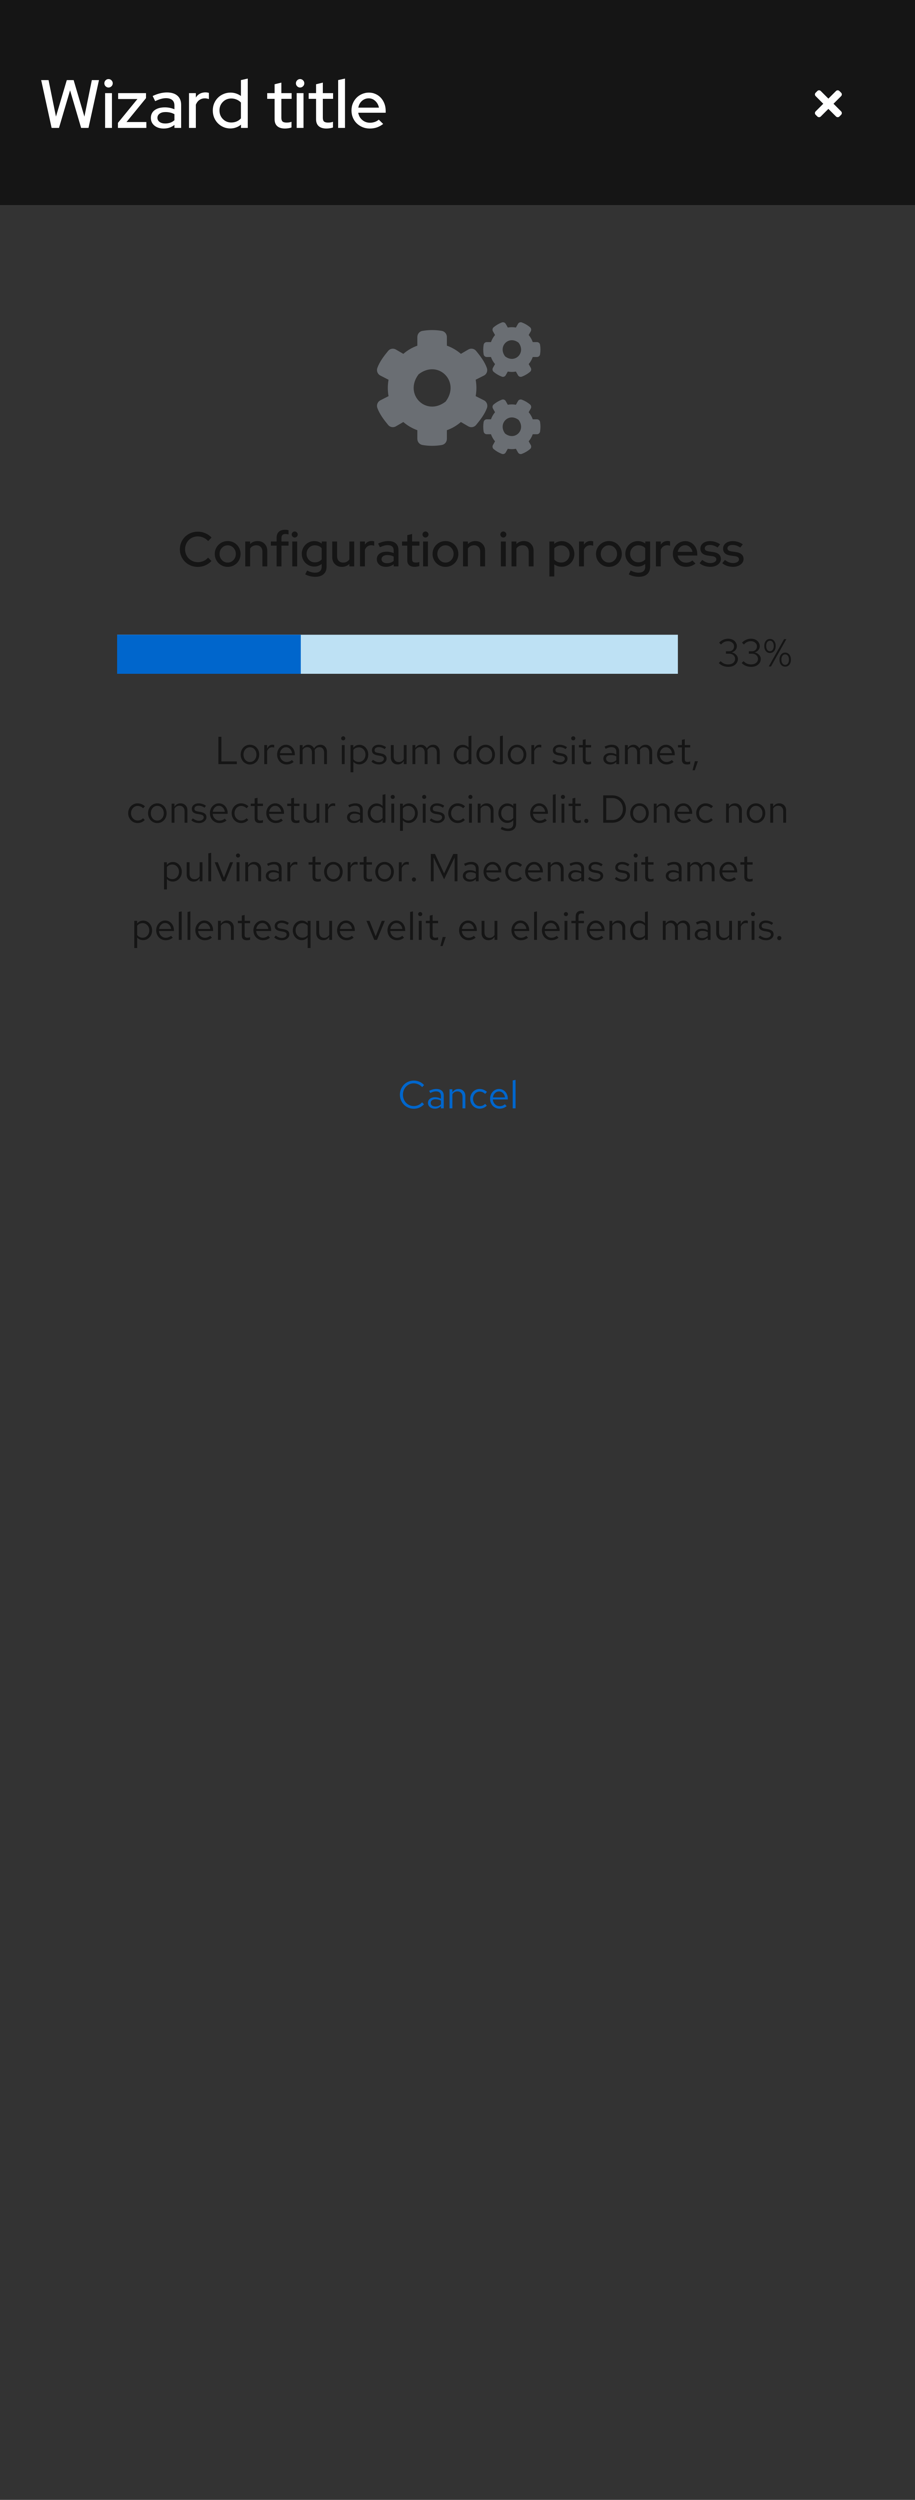 <?xml version="1.0" encoding="UTF-8" standalone="no"?>
<svg
   xmlns:dc="http://purl.org/dc/elements/1.1/"
   xmlns:cc="http://creativecommons.org/ns#"
   xmlns:rdf="http://www.w3.org/1999/02/22-rdf-syntax-ns#"
   xmlns:svg="http://www.w3.org/2000/svg"
   xmlns="http://www.w3.org/2000/svg"
   xmlns:xlink="http://www.w3.org/1999/xlink"
   xmlns:sodipodi="http://sodipodi.sourceforge.net/DTD/sodipodi-0.dtd"
   xmlns:inkscape="http://www.inkscape.org/namespaces/inkscape"
   sodipodi:docname="patternfly-template.pdf"
   id="svg627"
   version="1.2"
   viewBox="0 0 375 1024"
   height="1024pt"
   width="375pt">
  <rect x="0" y="0" width="375" height="1024" fill="#333333" stroke="none"/>
  <sodipodi:namedview
     id="namedview629"
     inkscape:window-height="480"
     inkscape:window-width="640"
     inkscape:pageshadow="2"
     inkscape:pageopacity="0"
     guidetolerance="10"
     gridtolerance="10"
     objecttolerance="10"
     borderopacity="1"
     bordercolor="#666666"
     pagecolor="#ffffff" />
  <defs
     id="defs210">
    <g
       id="g164">
      <symbol
         id="glyph0-0"
         overflow="visible">
        <path
           id="path2"
           d="M 0.953 1.594 L 0.953 -12 L 7.266 -12 L 7.266 1.594 Z M 0.953 1.594 "
           style="stroke:none;" />
      </symbol>
      <symbol
         id="glyph0-1"
         overflow="visible">
        <path
           id="path5"
           d="M 6.625 -0.938 C 7.258 -0.938 7.875 -1.07 8.469 -1.344 C 9.07 -1.613 9.578 -1.992 9.984 -2.484 L 10.781 -1.656 C 10.238 -1.07 9.602 -0.617 8.875 -0.297 C 8.156 0.016 7.395 0.172 6.594 0.172 C 5.789 0.172 5.039 0.02 4.344 -0.281 C 3.645 -0.582 3.039 -0.988 2.531 -1.5 C 2.031 -2.02 1.629 -2.633 1.328 -3.344 C 1.035 -4.051 0.891 -4.801 0.891 -5.594 C 0.891 -6.395 1.035 -7.148 1.328 -7.859 C 1.629 -8.566 2.035 -9.18 2.547 -9.703 C 3.055 -10.223 3.656 -10.629 4.344 -10.922 C 5.039 -11.223 5.789 -11.375 6.594 -11.375 C 7.414 -11.375 8.191 -11.211 8.922 -10.891 C 9.66 -10.578 10.289 -10.125 10.812 -9.531 L 10 -8.688 C 9.582 -9.176 9.066 -9.555 8.453 -9.828 C 7.848 -10.109 7.227 -10.25 6.594 -10.25 C 5.957 -10.25 5.367 -10.129 4.828 -9.891 C 4.285 -9.648 3.816 -9.32 3.422 -8.906 C 3.023 -8.488 2.711 -7.992 2.484 -7.422 C 2.254 -6.859 2.141 -6.25 2.141 -5.594 C 2.141 -4.945 2.254 -4.336 2.484 -3.766 C 2.711 -3.191 3.023 -2.695 3.422 -2.281 C 3.816 -1.863 4.285 -1.535 4.828 -1.297 C 5.379 -1.055 5.977 -0.938 6.625 -0.938 Z M 6.625 -0.938 "
           style="stroke:none;" />
      </symbol>
      <symbol
         id="glyph0-2"
         overflow="visible">
        <path
           id="path8"
           d="M 3.609 0.141 C 2.785 0.141 2.109 -0.078 1.578 -0.516 C 1.047 -0.961 0.781 -1.535 0.781 -2.234 C 0.781 -2.93 1.051 -3.492 1.594 -3.922 C 2.133 -4.348 2.844 -4.562 3.719 -4.562 C 4.164 -4.562 4.586 -4.508 4.984 -4.406 C 5.379 -4.301 5.75 -4.148 6.094 -3.953 L 6.094 -5.031 C 6.094 -5.664 5.922 -6.145 5.578 -6.469 C 5.242 -6.789 4.742 -6.953 4.078 -6.953 C 3.711 -6.953 3.344 -6.898 2.969 -6.797 C 2.594 -6.691 2.176 -6.52 1.719 -6.281 L 1.281 -7.188 C 1.812 -7.438 2.316 -7.625 2.797 -7.75 C 3.273 -7.875 3.75 -7.938 4.219 -7.938 C 5.176 -7.938 5.922 -7.695 6.453 -7.219 C 6.984 -6.75 7.25 -6.07 7.25 -5.188 L 7.25 0 L 6.094 0 L 6.094 -0.906 C 5.75 -0.562 5.367 -0.301 4.953 -0.125 C 4.547 0.051 4.098 0.141 3.609 0.141 Z M 1.906 -2.266 C 1.906 -1.805 2.082 -1.438 2.438 -1.156 C 2.801 -0.883 3.273 -0.75 3.859 -0.75 C 4.297 -0.75 4.695 -0.82 5.062 -0.969 C 5.426 -1.125 5.77 -1.348 6.094 -1.641 L 6.094 -3.156 C 5.758 -3.344 5.414 -3.484 5.062 -3.578 C 4.719 -3.672 4.328 -3.719 3.891 -3.719 C 3.285 -3.719 2.801 -3.582 2.438 -3.312 C 2.082 -3.039 1.906 -2.691 1.906 -2.266 Z M 1.906 -2.266 "
           style="stroke:none;" />
      </symbol>
      <symbol
         id="glyph0-3"
         overflow="visible">
        <path
           id="path11"
           d="M 1.203 0 L 1.203 -7.812 L 2.375 -7.812 L 2.375 -6.547 C 2.664 -7.004 3.02 -7.348 3.438 -7.578 C 3.852 -7.816 4.32 -7.938 4.844 -7.938 C 5.676 -7.938 6.359 -7.672 6.891 -7.141 C 7.422 -6.609 7.688 -5.914 7.688 -5.062 L 7.688 0 L 6.516 0 L 6.516 -4.719 C 6.516 -5.406 6.32 -5.945 5.938 -6.344 C 5.562 -6.75 5.055 -6.953 4.422 -6.953 C 3.992 -6.953 3.602 -6.852 3.25 -6.656 C 2.895 -6.457 2.602 -6.16 2.375 -5.766 L 2.375 0 Z M 1.203 0 "
           style="stroke:none;" />
      </symbol>
      <symbol
         id="glyph0-4"
         overflow="visible">
        <path
           id="path14"
           d="M 4.766 -0.906 C 5.191 -0.906 5.594 -0.984 5.969 -1.141 C 6.352 -1.305 6.676 -1.539 6.938 -1.844 L 7.656 -1.125 C 7.289 -0.727 6.848 -0.414 6.328 -0.188 C 5.805 0.031 5.266 0.141 4.703 0.141 C 4.172 0.141 3.664 0.035 3.188 -0.172 C 2.719 -0.379 2.312 -0.66 1.969 -1.016 C 1.625 -1.379 1.348 -1.812 1.141 -2.312 C 0.941 -2.812 0.844 -3.344 0.844 -3.906 C 0.844 -4.469 0.941 -4.992 1.141 -5.484 C 1.336 -5.973 1.609 -6.398 1.953 -6.766 C 2.305 -7.129 2.719 -7.414 3.188 -7.625 C 3.656 -7.832 4.16 -7.938 4.703 -7.938 C 5.273 -7.938 5.82 -7.828 6.344 -7.609 C 6.875 -7.398 7.332 -7.102 7.719 -6.719 L 6.953 -5.906 C 6.68 -6.207 6.348 -6.441 5.953 -6.609 C 5.555 -6.785 5.156 -6.875 4.75 -6.875 C 4.363 -6.875 4.004 -6.797 3.672 -6.641 C 3.336 -6.492 3.051 -6.285 2.812 -6.016 C 2.57 -5.742 2.379 -5.426 2.234 -5.062 C 2.086 -4.707 2.016 -4.32 2.016 -3.906 C 2.016 -3.062 2.281 -2.348 2.812 -1.766 C 3.344 -1.191 3.992 -0.906 4.766 -0.906 Z M 4.766 -0.906 "
           style="stroke:none;" />
      </symbol>
      <symbol
         id="glyph0-5"
         overflow="visible">
        <path
           id="path17"
           d="M 7.641 -0.891 C 7.191 -0.547 6.727 -0.285 6.25 -0.109 C 5.77 0.055 5.258 0.141 4.719 0.141 C 4.176 0.141 3.664 0.035 3.188 -0.172 C 2.719 -0.379 2.305 -0.66 1.953 -1.016 C 1.609 -1.379 1.336 -1.812 1.141 -2.312 C 0.941 -2.812 0.844 -3.344 0.844 -3.906 C 0.844 -4.469 0.938 -4.992 1.125 -5.484 C 1.312 -5.984 1.57 -6.41 1.906 -6.766 C 2.238 -7.129 2.629 -7.414 3.078 -7.625 C 3.523 -7.832 4.008 -7.938 4.531 -7.938 C 5.039 -7.938 5.516 -7.832 5.953 -7.625 C 6.391 -7.426 6.766 -7.148 7.078 -6.797 C 7.398 -6.453 7.648 -6.035 7.828 -5.547 C 8.016 -5.066 8.109 -4.551 8.109 -4 L 8.109 -3.641 L 1.984 -3.641 C 2.035 -2.859 2.328 -2.203 2.859 -1.672 C 3.391 -1.141 4.023 -0.875 4.766 -0.875 C 5.172 -0.875 5.562 -0.945 5.938 -1.094 C 6.32 -1.238 6.645 -1.438 6.906 -1.688 Z M 4.516 -6.922 C 3.867 -6.922 3.316 -6.691 2.859 -6.234 C 2.398 -5.773 2.117 -5.191 2.016 -4.484 L 6.953 -4.484 C 6.867 -5.18 6.598 -5.758 6.141 -6.219 C 5.691 -6.688 5.148 -6.922 4.516 -6.922 Z M 4.516 -6.922 "
           style="stroke:none;" />
      </symbol>
      <symbol
         id="glyph0-6"
         overflow="visible">
        <path
           id="path20"
           d="M 2.375 -11.688 L 2.375 0 L 1.203 0 L 1.203 -11.438 Z M 2.375 -11.688 "
           style="stroke:none;" />
      </symbol>
      <symbol
         id="glyph0-7"
         overflow="visible">
        <path
           id="path23"
           d="M 1.422 0 L 1.422 -11.203 L 2.656 -11.203 L 2.656 -1.094 L 8.969 -1.094 L 8.969 0 Z M 1.422 0 "
           style="stroke:none;" />
      </symbol>
      <symbol
         id="glyph0-8"
         overflow="visible">
        <path
           id="path26"
           d="M 0.844 -3.906 C 0.844 -4.477 0.938 -5.008 1.125 -5.5 C 1.32 -5.988 1.586 -6.414 1.922 -6.781 C 2.266 -7.145 2.672 -7.426 3.141 -7.625 C 3.609 -7.832 4.109 -7.938 4.641 -7.938 C 5.18 -7.938 5.68 -7.832 6.141 -7.625 C 6.609 -7.426 7.016 -7.145 7.359 -6.781 C 7.703 -6.414 7.969 -5.988 8.156 -5.5 C 8.352 -5.008 8.453 -4.477 8.453 -3.906 C 8.453 -3.332 8.352 -2.789 8.156 -2.281 C 7.957 -1.781 7.688 -1.352 7.344 -1 C 7.008 -0.645 6.609 -0.363 6.141 -0.156 C 5.672 0.051 5.172 0.156 4.641 0.156 C 4.109 0.156 3.609 0.051 3.141 -0.156 C 2.68 -0.363 2.281 -0.645 1.938 -1 C 1.602 -1.363 1.336 -1.797 1.141 -2.297 C 0.941 -2.797 0.844 -3.332 0.844 -3.906 Z M 4.641 -0.875 C 5.398 -0.875 6.031 -1.16 6.531 -1.734 C 7.039 -2.305 7.297 -3.023 7.297 -3.891 C 7.297 -4.754 7.039 -5.473 6.531 -6.047 C 6.031 -6.617 5.398 -6.906 4.641 -6.906 C 3.879 -6.906 3.25 -6.617 2.75 -6.047 C 2.25 -5.473 2 -4.754 2 -3.891 C 2 -3.023 2.25 -2.305 2.75 -1.734 C 3.25 -1.16 3.879 -0.875 4.641 -0.875 Z M 4.641 -0.875 "
           style="stroke:none;" />
      </symbol>
      <symbol
         id="glyph0-9"
         overflow="visible">
        <path
           id="path29"
           d="M 1.203 0 L 1.203 -7.812 L 2.375 -7.812 L 2.375 -6.219 C 2.57 -6.77 2.859 -7.195 3.234 -7.5 C 3.617 -7.801 4.055 -7.953 4.547 -7.953 C 4.68 -7.953 4.805 -7.941 4.922 -7.922 C 5.047 -7.91 5.164 -7.883 5.281 -7.844 L 5.281 -6.781 C 5.156 -6.82 5.02 -6.852 4.875 -6.875 C 4.727 -6.906 4.594 -6.922 4.469 -6.922 C 3.988 -6.922 3.566 -6.781 3.203 -6.5 C 2.848 -6.227 2.57 -5.844 2.375 -5.344 L 2.375 0 Z M 1.203 0 "
           style="stroke:none;" />
      </symbol>
      <symbol
         id="glyph0-10"
         overflow="visible">
        <path
           id="path32"
           d="M 1.203 0 L 1.203 -7.812 L 2.375 -7.812 L 2.375 -6.594 C 2.664 -7.039 3.004 -7.375 3.391 -7.594 C 3.773 -7.82 4.207 -7.938 4.688 -7.938 C 5.227 -7.938 5.707 -7.797 6.125 -7.516 C 6.551 -7.242 6.875 -6.879 7.094 -6.422 C 7.383 -6.922 7.75 -7.297 8.188 -7.547 C 8.625 -7.805 9.129 -7.938 9.703 -7.938 C 10.473 -7.938 11.109 -7.664 11.609 -7.125 C 12.109 -6.582 12.359 -5.891 12.359 -5.047 L 12.359 0 L 11.188 0 L 11.188 -4.75 C 11.188 -5.426 11.008 -5.961 10.656 -6.359 C 10.312 -6.754 9.848 -6.953 9.266 -6.953 C 8.859 -6.953 8.488 -6.852 8.156 -6.656 C 7.82 -6.457 7.539 -6.148 7.312 -5.734 C 7.332 -5.617 7.348 -5.504 7.359 -5.391 C 7.367 -5.273 7.375 -5.16 7.375 -5.047 L 7.375 0 L 6.203 0 L 6.203 -4.75 C 6.203 -5.426 6.023 -5.961 5.672 -6.359 C 5.328 -6.754 4.859 -6.953 4.266 -6.953 C 3.879 -6.953 3.523 -6.859 3.203 -6.672 C 2.879 -6.484 2.602 -6.195 2.375 -5.812 L 2.375 0 Z M 1.203 0 "
           style="stroke:none;" />
      </symbol>
      <symbol
         id="glyph0-11"
         overflow="visible">
        <path
           id="path35"
           d=""
           style="stroke:none;" />
      </symbol>
      <symbol
         id="glyph0-12"
         overflow="visible">
        <path
           id="path38"
           d="M 1.797 -9.734 C 1.555 -9.734 1.352 -9.812 1.188 -9.969 C 1.02 -10.133 0.938 -10.336 0.938 -10.578 C 0.938 -10.797 1.02 -10.988 1.188 -11.156 C 1.352 -11.32 1.555 -11.406 1.797 -11.406 C 2.016 -11.406 2.207 -11.32 2.375 -11.156 C 2.539 -10.988 2.625 -10.797 2.625 -10.578 C 2.625 -10.336 2.539 -10.133 2.375 -9.969 C 2.219 -9.812 2.023 -9.734 1.797 -9.734 Z M 2.375 -7.812 L 2.375 0 L 1.203 0 L 1.203 -7.812 Z M 2.375 -7.812 "
           style="stroke:none;" />
      </symbol>
      <symbol
         id="glyph0-13"
         overflow="visible">
        <path
           id="path41"
           d="M 1.203 3.344 L 1.203 -7.812 L 2.359 -7.812 L 2.359 -6.688 C 2.648 -7.082 3.008 -7.383 3.438 -7.594 C 3.875 -7.801 4.352 -7.906 4.875 -7.906 C 5.375 -7.906 5.844 -7.801 6.281 -7.594 C 6.727 -7.383 7.113 -7.098 7.438 -6.734 C 7.758 -6.379 8.016 -5.957 8.203 -5.469 C 8.391 -4.977 8.484 -4.457 8.484 -3.906 C 8.484 -3.344 8.391 -2.812 8.203 -2.312 C 8.016 -1.82 7.754 -1.398 7.422 -1.047 C 7.086 -0.691 6.695 -0.41 6.25 -0.203 C 5.801 0.004 5.32 0.109 4.812 0.109 C 4.32 0.109 3.863 0.016 3.438 -0.172 C 3.02 -0.359 2.664 -0.625 2.375 -0.969 L 2.375 3.344 Z M 4.594 -6.875 C 4.133 -6.875 3.707 -6.781 3.312 -6.594 C 2.926 -6.406 2.613 -6.145 2.375 -5.812 L 2.375 -1.984 C 2.625 -1.641 2.941 -1.367 3.328 -1.172 C 3.723 -0.984 4.145 -0.891 4.594 -0.891 C 5.375 -0.891 6.023 -1.176 6.547 -1.75 C 7.066 -2.32 7.328 -3.035 7.328 -3.891 C 7.328 -4.742 7.066 -5.453 6.547 -6.016 C 6.023 -6.586 5.375 -6.875 4.594 -6.875 Z M 4.594 -6.875 "
           style="stroke:none;" />
      </symbol>
      <symbol
         id="glyph0-14"
         overflow="visible">
        <path
           id="path44"
           d="M 0.453 -1.016 L 1.078 -1.781 C 1.535 -1.438 1.961 -1.188 2.359 -1.031 C 2.754 -0.875 3.16 -0.797 3.578 -0.797 C 4.148 -0.797 4.617 -0.926 4.984 -1.188 C 5.359 -1.457 5.547 -1.797 5.547 -2.203 C 5.547 -2.523 5.43 -2.773 5.203 -2.953 C 4.984 -3.141 4.629 -3.281 4.141 -3.375 L 2.859 -3.594 C 2.109 -3.738 1.551 -3.973 1.188 -4.297 C 0.832 -4.629 0.656 -5.078 0.656 -5.641 C 0.656 -6.316 0.914 -6.867 1.438 -7.297 C 1.969 -7.723 2.645 -7.938 3.469 -7.938 C 4 -7.938 4.504 -7.852 4.984 -7.688 C 5.473 -7.531 5.961 -7.285 6.453 -6.953 L 5.875 -6.141 C 5.469 -6.43 5.062 -6.641 4.656 -6.766 C 4.25 -6.898 3.836 -6.969 3.422 -6.969 C 2.91 -6.969 2.5 -6.852 2.188 -6.625 C 1.883 -6.406 1.734 -6.109 1.734 -5.734 C 1.734 -5.41 1.828 -5.16 2.016 -4.984 C 2.211 -4.816 2.566 -4.691 3.078 -4.609 L 4.391 -4.375 C 5.16 -4.227 5.727 -3.984 6.094 -3.641 C 6.469 -3.305 6.656 -2.848 6.656 -2.266 C 6.656 -1.598 6.363 -1.031 5.781 -0.562 C 5.195 -0.094 4.473 0.141 3.609 0.141 C 2.973 0.141 2.383 0.039 1.844 -0.156 C 1.301 -0.352 0.836 -0.641 0.453 -1.016 Z M 0.453 -1.016 "
           style="stroke:none;" />
      </symbol>
      <symbol
         id="glyph0-15"
         overflow="visible">
        <path
           id="path47"
           d="M 2.344 -7.812 L 2.344 -3.109 C 2.344 -2.41 2.523 -1.859 2.891 -1.453 C 3.266 -1.047 3.773 -0.844 4.422 -0.844 C 4.848 -0.844 5.234 -0.941 5.578 -1.141 C 5.93 -1.348 6.227 -1.645 6.469 -2.031 L 6.469 -7.812 L 7.625 -7.812 L 7.625 0 L 6.469 0 L 6.469 -1.266 C 6.164 -0.805 5.805 -0.457 5.391 -0.219 C 4.973 0.008 4.504 0.125 3.984 0.125 C 3.148 0.125 2.469 -0.141 1.938 -0.672 C 1.414 -1.211 1.156 -1.91 1.156 -2.766 L 1.156 -7.812 Z M 2.344 -7.812 "
           style="stroke:none;" />
      </symbol>
      <symbol
         id="glyph0-16"
         overflow="visible">
        <path
           id="path50"
           d="M 6.938 0 L 6.938 -1.047 C 6.645 -0.672 6.285 -0.383 5.859 -0.188 C 5.43 0.008 4.961 0.109 4.453 0.109 C 3.953 0.109 3.477 0.004 3.031 -0.203 C 2.594 -0.41 2.211 -0.691 1.891 -1.047 C 1.566 -1.398 1.312 -1.82 1.125 -2.312 C 0.938 -2.812 0.844 -3.336 0.844 -3.891 C 0.844 -4.453 0.938 -4.977 1.125 -5.469 C 1.312 -5.957 1.57 -6.379 1.906 -6.734 C 2.238 -7.098 2.629 -7.383 3.078 -7.594 C 3.523 -7.801 4.004 -7.906 4.516 -7.906 C 4.992 -7.906 5.441 -7.812 5.859 -7.625 C 6.273 -7.438 6.633 -7.164 6.938 -6.812 L 6.938 -11.438 L 8.109 -11.688 L 8.109 0 Z M 2 -3.906 C 2 -3.051 2.258 -2.336 2.781 -1.766 C 3.301 -1.191 3.953 -0.906 4.734 -0.906 C 5.191 -0.906 5.613 -0.992 6 -1.172 C 6.383 -1.359 6.695 -1.617 6.938 -1.953 L 6.938 -5.828 C 6.688 -6.148 6.363 -6.406 5.969 -6.594 C 5.582 -6.781 5.172 -6.875 4.734 -6.875 C 3.953 -6.875 3.301 -6.594 2.781 -6.031 C 2.258 -5.469 2 -4.758 2 -3.906 Z M 2 -3.906 "
           style="stroke:none;" />
      </symbol>
      <symbol
         id="glyph0-17"
         overflow="visible">
        <path
           id="path53"
           d="M 2.125 -1.766 L 2.125 -6.844 L 0.516 -6.844 L 0.516 -7.812 L 2.125 -7.812 L 2.125 -9.953 L 3.297 -10.219 L 3.297 -7.812 L 5.531 -7.812 L 5.531 -6.844 L 3.297 -6.844 L 3.297 -2.062 C 3.297 -1.645 3.383 -1.344 3.562 -1.156 C 3.738 -0.977 4.031 -0.891 4.438 -0.891 C 4.633 -0.891 4.812 -0.906 4.969 -0.938 C 5.133 -0.969 5.32 -1.023 5.531 -1.109 L 5.531 -0.062 C 5.32 0.008 5.098 0.062 4.859 0.094 C 4.629 0.125 4.398 0.141 4.172 0.141 C 3.504 0.141 2.992 -0.02 2.641 -0.344 C 2.297 -0.664 2.125 -1.141 2.125 -1.766 Z M 2.125 -1.766 "
           style="stroke:none;" />
      </symbol>
      <symbol
         id="glyph0-18"
         overflow="visible">
        <path
           id="path56"
           d="M 1.391 -1.188 L 2.641 -1.188 L 1.344 2.516 L 0.438 2.516 Z M 1.391 -1.188 "
           style="stroke:none;" />
      </symbol>
      <symbol
         id="glyph0-19"
         overflow="visible">
        <path
           id="path59"
           d="M 4.453 0.094 C 3.953 0.094 3.477 -0.008 3.031 -0.219 C 2.594 -0.426 2.211 -0.707 1.891 -1.062 C 1.566 -1.414 1.312 -1.836 1.125 -2.328 C 0.938 -2.828 0.844 -3.352 0.844 -3.906 C 0.844 -4.457 0.938 -4.977 1.125 -5.469 C 1.312 -5.957 1.57 -6.379 1.906 -6.734 C 2.238 -7.098 2.629 -7.383 3.078 -7.594 C 3.523 -7.801 4.004 -7.906 4.516 -7.906 C 5.004 -7.906 5.457 -7.812 5.875 -7.625 C 6.289 -7.438 6.648 -7.16 6.953 -6.797 L 6.953 -7.812 L 8.109 -7.812 L 8.109 0.406 C 8.109 1.363 7.82 2.102 7.25 2.625 C 6.688 3.145 5.875 3.406 4.812 3.406 C 4.289 3.406 3.766 3.332 3.234 3.188 C 2.711 3.039 2.227 2.844 1.781 2.594 L 2.266 1.703 C 2.742 1.941 3.18 2.117 3.578 2.234 C 3.973 2.359 4.367 2.422 4.766 2.422 C 5.473 2.422 6.008 2.25 6.375 1.906 C 6.75 1.562 6.938 1.066 6.938 0.422 L 6.938 -1.062 C 6.645 -0.688 6.285 -0.398 5.859 -0.203 C 5.43 -0.004 4.961 0.094 4.453 0.094 Z M 2 -3.906 C 2 -3.051 2.258 -2.336 2.781 -1.766 C 3.301 -1.191 3.953 -0.906 4.734 -0.906 C 5.191 -0.906 5.613 -1 6 -1.188 C 6.383 -1.375 6.695 -1.633 6.938 -1.969 L 6.938 -5.828 C 6.688 -6.148 6.363 -6.406 5.969 -6.594 C 5.582 -6.781 5.172 -6.875 4.734 -6.875 C 3.953 -6.875 3.301 -6.594 2.781 -6.031 C 2.258 -5.469 2 -4.758 2 -3.906 Z M 2 -3.906 "
           style="stroke:none;" />
      </symbol>
      <symbol
         id="glyph0-20"
         overflow="visible">
        <path
           id="path62"
           d="M 1.766 -1.609 C 1.984 -1.609 2.176 -1.523 2.344 -1.359 C 2.508 -1.191 2.594 -0.988 2.594 -0.75 C 2.594 -0.508 2.508 -0.301 2.344 -0.125 C 2.176 0.039 1.984 0.125 1.766 0.125 C 1.523 0.125 1.32 0.039 1.156 -0.125 C 0.988 -0.301 0.906 -0.508 0.906 -0.75 C 0.906 -0.988 0.988 -1.191 1.156 -1.359 C 1.32 -1.523 1.523 -1.609 1.766 -1.609 Z M 1.766 -1.609 "
           style="stroke:none;" />
      </symbol>
      <symbol
         id="glyph0-21"
         overflow="visible">
        <path
           id="path65"
           d="M 1.422 0 L 1.422 -11.203 L 5.141 -11.203 C 5.961 -11.203 6.719 -11.055 7.406 -10.766 C 8.094 -10.484 8.68 -10.094 9.172 -9.594 C 9.66 -9.094 10.039 -8.5 10.312 -7.812 C 10.594 -7.125 10.734 -6.383 10.734 -5.594 C 10.734 -4.812 10.598 -4.078 10.328 -3.391 C 10.055 -2.703 9.676 -2.109 9.188 -1.609 C 8.695 -1.109 8.102 -0.711 7.406 -0.422 C 6.719 -0.141 5.961 0 5.141 0 Z M 5.219 -10.094 L 2.656 -10.094 L 2.656 -1.109 L 5.219 -1.109 C 5.812 -1.109 6.367 -1.223 6.891 -1.453 C 7.422 -1.68 7.875 -1.992 8.25 -2.391 C 8.633 -2.785 8.938 -3.258 9.156 -3.812 C 9.375 -4.363 9.484 -4.957 9.484 -5.594 C 9.484 -6.238 9.375 -6.832 9.156 -7.375 C 8.938 -7.926 8.633 -8.398 8.25 -8.797 C 7.875 -9.203 7.422 -9.52 6.891 -9.75 C 6.367 -9.977 5.812 -10.094 5.219 -10.094 Z M 5.219 -10.094 "
           style="stroke:none;" />
      </symbol>
      <symbol
         id="glyph0-22"
         overflow="visible">
        <path
           id="path68"
           d="M 3.438 0 L 0.234 -7.812 L 1.5 -7.812 L 4.031 -1.453 L 6.531 -7.812 L 7.781 -7.812 L 4.562 0 Z M 3.438 0 "
           style="stroke:none;" />
      </symbol>
      <symbol
         id="glyph0-23"
         overflow="visible">
        <path
           id="path71"
           d="M 6.875 -0.797 L 2.578 -9.781 L 2.578 0 L 1.422 0 L 1.422 -11.203 L 3.141 -11.203 L 6.875 -3.234 L 10.625 -11.203 L 12.344 -11.203 L 12.344 0 L 11.172 0 L 11.172 -9.75 Z M 6.875 -0.797 "
           style="stroke:none;" />
      </symbol>
      <symbol
         id="glyph0-24"
         overflow="visible">
        <path
           id="path74"
           d="M 4.453 0.109 C 3.953 0.109 3.477 0.004 3.031 -0.203 C 2.594 -0.41 2.211 -0.691 1.891 -1.047 C 1.566 -1.398 1.312 -1.82 1.125 -2.312 C 0.938 -2.812 0.844 -3.336 0.844 -3.891 C 0.844 -4.453 0.938 -4.977 1.125 -5.469 C 1.312 -5.957 1.57 -6.379 1.906 -6.734 C 2.238 -7.098 2.629 -7.383 3.078 -7.594 C 3.523 -7.801 4.004 -7.906 4.516 -7.906 C 4.992 -7.906 5.441 -7.812 5.859 -7.625 C 6.273 -7.438 6.633 -7.164 6.938 -6.812 L 6.938 -7.812 L 8.109 -7.812 L 8.109 3.344 L 6.938 3.344 L 6.938 -1.047 C 6.645 -0.672 6.285 -0.383 5.859 -0.188 C 5.43 0.008 4.961 0.109 4.453 0.109 Z M 2 -3.906 C 2 -3.051 2.258 -2.336 2.781 -1.766 C 3.301 -1.191 3.953 -0.906 4.734 -0.906 C 5.191 -0.906 5.613 -0.992 6 -1.172 C 6.383 -1.359 6.695 -1.617 6.938 -1.953 L 6.938 -5.828 C 6.688 -6.148 6.363 -6.406 5.969 -6.594 C 5.582 -6.781 5.172 -6.875 4.734 -6.875 C 3.953 -6.875 3.301 -6.594 2.781 -6.031 C 2.258 -5.469 2 -4.758 2 -3.906 Z M 2 -3.906 "
           style="stroke:none;" />
      </symbol>
      <symbol
         id="glyph0-25"
         overflow="visible">
        <path
           id="path77"
           d="M 0.453 -7.812 L 2.188 -7.812 L 2.188 -9.516 C 2.188 -10.285 2.391 -10.879 2.797 -11.297 C 3.203 -11.711 3.781 -11.922 4.531 -11.922 C 4.738 -11.922 4.93 -11.906 5.109 -11.875 C 5.285 -11.852 5.441 -11.82 5.578 -11.781 L 5.578 -10.719 C 5.41 -10.758 5.254 -10.789 5.109 -10.812 C 4.961 -10.844 4.805 -10.859 4.641 -10.859 C 4.191 -10.859 3.863 -10.742 3.656 -10.516 C 3.457 -10.297 3.359 -9.957 3.359 -9.5 L 3.359 -7.812 L 5.578 -7.812 L 5.578 -6.844 L 3.359 -6.844 L 3.359 0 L 2.188 0 L 2.188 -6.844 L 0.453 -6.844 Z M 0.453 -7.812 "
           style="stroke:none;" />
      </symbol>
      <symbol
         id="glyph0-26"
         overflow="visible">
        <path
           id="path80"
           d="M 8.422 -3.078 C 8.422 -2.609 8.32 -2.176 8.125 -1.781 C 7.926 -1.383 7.648 -1.039 7.297 -0.75 C 6.953 -0.457 6.539 -0.234 6.062 -0.078 C 5.582 0.078 5.062 0.156 4.5 0.156 C 3.727 0.156 3.008 0.023 2.344 -0.234 C 1.676 -0.504 1.086 -0.898 0.578 -1.422 L 1.344 -2.172 C 1.812 -1.703 2.289 -1.363 2.781 -1.156 C 3.281 -0.945 3.848 -0.844 4.484 -0.844 C 5.297 -0.844 5.961 -1.051 6.484 -1.469 C 7.004 -1.895 7.266 -2.441 7.266 -3.109 C 7.266 -3.711 7.035 -4.219 6.578 -4.625 C 6.129 -5.031 5.551 -5.234 4.844 -5.234 L 3.516 -5.234 L 3.516 -6.219 L 4.797 -6.219 C 5.41 -6.219 5.906 -6.406 6.281 -6.781 C 6.656 -7.156 6.844 -7.641 6.844 -8.234 C 6.844 -8.828 6.609 -9.328 6.141 -9.734 C 5.672 -10.148 5.098 -10.359 4.422 -10.359 C 3.836 -10.359 3.316 -10.254 2.859 -10.047 C 2.41 -9.836 1.953 -9.484 1.484 -8.984 L 0.719 -9.766 C 1.219 -10.285 1.785 -10.68 2.422 -10.953 C 3.055 -11.234 3.727 -11.375 4.438 -11.375 C 4.945 -11.375 5.422 -11.297 5.859 -11.141 C 6.297 -10.984 6.672 -10.77 6.984 -10.5 C 7.297 -10.227 7.539 -9.898 7.719 -9.516 C 7.906 -9.141 8 -8.734 8 -8.297 C 8 -7.711 7.805 -7.188 7.422 -6.719 C 7.035 -6.258 6.531 -5.941 5.906 -5.766 C 6.656 -5.598 7.258 -5.266 7.719 -4.766 C 8.188 -4.273 8.422 -3.711 8.422 -3.078 Z M 8.422 -3.078 "
           style="stroke:none;" />
      </symbol>
      <symbol
         id="glyph0-27"
         overflow="visible">
        <path
           id="path83"
           d="M 0.469 0 Z M 0.469 -5.516 Z M 2.797 -5.516 C 2.109 -5.516 1.547 -5.781 1.109 -6.312 C 0.68 -6.844 0.469 -7.535 0.469 -8.391 C 0.469 -9.242 0.68 -9.938 1.109 -10.469 C 1.547 -11.008 2.109 -11.281 2.797 -11.281 C 3.492 -11.281 4.062 -11.016 4.5 -10.484 C 4.938 -9.953 5.156 -9.254 5.156 -8.391 C 5.156 -7.523 4.938 -6.828 4.5 -6.297 C 4.062 -5.773 3.492 -5.516 2.797 -5.516 Z M 2.797 -6.25 C 3.266 -6.25 3.641 -6.441 3.922 -6.828 C 4.211 -7.211 4.359 -7.734 4.359 -8.391 C 4.359 -9.055 4.211 -9.582 3.922 -9.969 C 3.641 -10.352 3.266 -10.547 2.797 -10.547 C 2.336 -10.547 1.969 -10.352 1.688 -9.969 C 1.406 -9.582 1.266 -9.055 1.266 -8.391 C 1.266 -7.734 1.406 -7.211 1.688 -6.828 C 1.969 -6.441 2.336 -6.25 2.797 -6.25 Z M 3.219 0 L 2.312 0 L 8.594 -11.203 L 9.531 -11.203 Z M 9.031 0.078 C 8.344 0.078 7.781 -0.188 7.344 -0.719 C 6.914 -1.25 6.703 -1.941 6.703 -2.797 C 6.703 -3.648 6.914 -4.344 7.344 -4.875 C 7.781 -5.414 8.344 -5.688 9.031 -5.688 C 9.727 -5.688 10.297 -5.422 10.734 -4.891 C 11.172 -4.359 11.391 -3.66 11.391 -2.797 C 11.391 -1.93 11.172 -1.234 10.734 -0.703 C 10.297 -0.18 9.727 0.078 9.031 0.078 Z M 9.031 -0.656 C 9.5 -0.656 9.875 -0.848 10.156 -1.234 C 10.445 -1.617 10.594 -2.141 10.594 -2.797 C 10.594 -3.461 10.445 -3.988 10.156 -4.375 C 9.875 -4.758 9.5 -4.953 9.031 -4.953 C 8.57 -4.953 8.203 -4.758 7.922 -4.375 C 7.641 -3.988 7.5 -3.461 7.5 -2.797 C 7.5 -2.141 7.641 -1.617 7.922 -1.234 C 8.203 -0.848 8.57 -0.656 9.031 -0.656 Z M 9.031 -0.656 "
           style="stroke:none;" />
      </symbol>
      <symbol
         id="glyph1-0"
         overflow="visible">
        <path
           id="path86"
           d="M 1.203 2 L 1.203 -15 L 9.078 -15 L 9.078 2 Z M 1.203 2 "
           style="stroke:none;" />
      </symbol>
      <symbol
         id="glyph1-1"
         overflow="visible">
        <path
           id="path89"
           d="M 8.219 -1.719 C 9.02 -1.719 9.785 -1.879 10.516 -2.203 C 11.254 -2.535 11.875 -3 12.375 -3.594 L 13.766 -2.203 C 13.078 -1.453 12.238 -0.859 11.25 -0.422 C 10.258 0.004 9.227 0.219 8.156 0.219 C 7.133 0.219 6.172 0.031 5.266 -0.344 C 4.367 -0.719 3.594 -1.227 2.938 -1.875 C 2.281 -2.52 1.758 -3.285 1.375 -4.172 C 1 -5.055 0.812 -6 0.812 -7 C 0.812 -8.008 1 -8.953 1.375 -9.828 C 1.758 -10.711 2.281 -11.477 2.938 -12.125 C 3.594 -12.77 4.367 -13.281 5.266 -13.656 C 6.172 -14.031 7.133 -14.219 8.156 -14.219 C 9.25 -14.219 10.297 -14 11.297 -13.562 C 12.305 -13.133 13.141 -12.547 13.797 -11.797 L 12.406 -10.359 C 11.863 -10.973 11.219 -11.445 10.469 -11.781 C 9.727 -12.113 8.957 -12.281 8.156 -12.281 C 7.426 -12.281 6.738 -12.145 6.094 -11.875 C 5.457 -11.613 4.91 -11.242 4.453 -10.766 C 3.992 -10.297 3.629 -9.738 3.359 -9.094 C 3.086 -8.445 2.953 -7.75 2.953 -7 C 2.953 -6.25 3.086 -5.551 3.359 -4.906 C 3.629 -4.258 3.992 -3.703 4.453 -3.234 C 4.922 -2.773 5.477 -2.406 6.125 -2.125 C 6.77 -1.852 7.469 -1.719 8.219 -1.719 Z M 8.219 -1.719 "
           style="stroke:none;" />
      </symbol>
      <symbol
         id="glyph1-2"
         overflow="visible">
        <path
           id="path92"
           d="M 0.719 -5.094 C 0.719 -5.832 0.852 -6.523 1.125 -7.172 C 1.406 -7.816 1.785 -8.375 2.266 -8.844 C 2.742 -9.32 3.305 -9.695 3.953 -9.969 C 4.598 -10.238 5.285 -10.375 6.016 -10.375 C 6.754 -10.375 7.445 -10.238 8.094 -9.969 C 8.738 -9.695 9.297 -9.32 9.766 -8.844 C 10.242 -8.375 10.617 -7.816 10.891 -7.172 C 11.16 -6.523 11.297 -5.832 11.297 -5.094 C 11.297 -4.352 11.16 -3.66 10.891 -3.016 C 10.617 -2.367 10.242 -1.805 9.766 -1.328 C 9.297 -0.859 8.738 -0.484 8.094 -0.203 C 7.445 0.066 6.754 0.203 6.016 0.203 C 5.285 0.203 4.598 0.066 3.953 -0.203 C 3.305 -0.484 2.742 -0.859 2.266 -1.328 C 1.785 -1.805 1.406 -2.367 1.125 -3.016 C 0.852 -3.66 0.719 -4.352 0.719 -5.094 Z M 6.016 -1.562 C 6.941 -1.562 7.727 -1.906 8.375 -2.594 C 9.02 -3.281 9.344 -4.113 9.344 -5.094 C 9.344 -6.082 9.02 -6.914 8.375 -7.594 C 7.727 -8.281 6.941 -8.625 6.016 -8.625 C 5.098 -8.625 4.312 -8.281 3.656 -7.594 C 3.008 -6.914 2.688 -6.082 2.688 -5.094 C 2.688 -4.113 3.008 -3.281 3.656 -2.594 C 4.301 -1.906 5.086 -1.562 6.016 -1.562 Z M 6.016 -1.562 "
           style="stroke:none;" />
      </symbol>
      <symbol
         id="glyph1-3"
         overflow="visible">
        <path
           id="path95"
           d="M 1.188 0 L 1.188 -10.188 L 3.188 -10.188 L 3.188 -9.156 C 3.582 -9.562 4.035 -9.863 4.547 -10.062 C 5.055 -10.27 5.617 -10.375 6.234 -10.375 C 7.398 -10.375 8.352 -10.004 9.094 -9.266 C 9.844 -8.523 10.219 -7.57 10.219 -6.406 L 10.219 0 L 8.219 0 L 8.219 -6.062 C 8.219 -6.863 7.988 -7.492 7.531 -7.953 C 7.07 -8.41 6.461 -8.641 5.703 -8.641 C 5.172 -8.641 4.688 -8.523 4.25 -8.297 C 3.812 -8.066 3.457 -7.738 3.188 -7.312 L 3.188 0 Z M 1.188 0 "
           style="stroke:none;" />
      </symbol>
      <symbol
         id="glyph1-4"
         overflow="visible">
        <path
           id="path98"
           d="M 0.344 -10.188 L 2.703 -10.188 L 2.703 -11.719 C 2.703 -12.77 3 -13.578 3.594 -14.141 C 4.188 -14.711 5.039 -15 6.156 -15 C 6.426 -15 6.68 -14.984 6.922 -14.953 C 7.16 -14.922 7.383 -14.875 7.594 -14.812 L 7.594 -13.078 C 7.352 -13.148 7.141 -13.195 6.953 -13.219 C 6.773 -13.25 6.57 -13.266 6.344 -13.266 C 5.789 -13.266 5.379 -13.133 5.109 -12.875 C 4.836 -12.613 4.703 -12.219 4.703 -11.688 L 4.703 -10.188 L 7.594 -10.188 L 7.594 -8.5 L 4.703 -8.5 L 4.703 0 L 2.703 0 L 2.703 -8.5 L 0.344 -8.5 Z M 0.344 -10.188 "
           style="stroke:none;" />
      </symbol>
      <symbol
         id="glyph1-5"
         overflow="visible">
        <path
           id="path101"
           d="M 2.188 -11.812 C 1.852 -11.812 1.562 -11.938 1.312 -12.188 C 1.07 -12.438 0.953 -12.727 0.953 -13.062 C 0.953 -13.395 1.07 -13.68 1.312 -13.922 C 1.562 -14.172 1.852 -14.297 2.188 -14.297 C 2.52 -14.297 2.805 -14.172 3.047 -13.922 C 3.297 -13.68 3.422 -13.395 3.422 -13.062 C 3.422 -12.727 3.297 -12.438 3.047 -12.188 C 2.805 -11.938 2.52 -11.812 2.188 -11.812 Z M 3.188 -10.188 L 3.188 0 L 1.188 0 L 1.188 -10.188 Z M 3.188 -10.188 "
           style="stroke:none;" />
      </symbol>
      <symbol
         id="glyph1-6"
         overflow="visible">
        <path
           id="path104"
           d="M 5.844 0.078 C 5.133 0.078 4.469 -0.055 3.844 -0.328 C 3.219 -0.598 2.672 -0.969 2.203 -1.438 C 1.742 -1.906 1.379 -2.457 1.109 -3.094 C 0.848 -3.738 0.719 -4.422 0.719 -5.141 C 0.719 -5.859 0.848 -6.535 1.109 -7.172 C 1.379 -7.816 1.742 -8.375 2.203 -8.844 C 2.672 -9.312 3.219 -9.68 3.844 -9.953 C 4.477 -10.223 5.156 -10.359 5.875 -10.359 C 6.426 -10.359 6.957 -10.27 7.469 -10.094 C 7.977 -9.926 8.457 -9.676 8.906 -9.344 L 8.906 -10.188 L 10.875 -10.188 L 10.875 0.141 C 10.875 1.461 10.469 2.477 9.656 3.188 C 8.852 3.906 7.707 4.266 6.219 4.266 C 5.488 4.266 4.766 4.176 4.047 4 C 3.336 3.82 2.695 3.578 2.125 3.266 L 2.906 1.703 C 3.477 1.992 4.031 2.211 4.562 2.359 C 5.094 2.504 5.625 2.578 6.156 2.578 C 7.039 2.578 7.711 2.367 8.172 1.953 C 8.641 1.547 8.875 0.941 8.875 0.141 L 8.875 -1 C 8.445 -0.656 7.973 -0.391 7.453 -0.203 C 6.941 -0.016 6.406 0.078 5.844 0.078 Z M 2.688 -5.141 C 2.688 -4.172 3.008 -3.348 3.656 -2.672 C 4.312 -1.992 5.117 -1.656 6.078 -1.656 C 6.648 -1.656 7.176 -1.758 7.656 -1.969 C 8.133 -2.176 8.539 -2.469 8.875 -2.844 L 8.875 -7.438 C 8.562 -7.812 8.16 -8.102 7.672 -8.312 C 7.18 -8.52 6.648 -8.625 6.078 -8.625 C 5.117 -8.625 4.312 -8.285 3.656 -7.609 C 3.008 -6.93 2.688 -6.109 2.688 -5.141 Z M 2.688 -5.141 "
           style="stroke:none;" />
      </symbol>
      <symbol
         id="glyph1-7"
         overflow="visible">
        <path
           id="path107"
           d="M 3.141 -10.188 L 3.141 -4.141 C 3.141 -3.336 3.367 -2.703 3.828 -2.234 C 4.285 -1.773 4.895 -1.547 5.656 -1.547 C 6.188 -1.547 6.664 -1.66 7.094 -1.891 C 7.52 -2.117 7.875 -2.445 8.156 -2.875 L 8.156 -10.188 L 10.156 -10.188 L 10.156 0 L 8.156 0 L 8.156 -1.016 C 7.758 -0.617 7.301 -0.316 6.781 -0.109 C 6.27 0.098 5.707 0.203 5.094 0.203 C 3.938 0.203 2.988 -0.172 2.25 -0.922 C 1.508 -1.672 1.141 -2.629 1.141 -3.797 L 1.141 -10.188 Z M 3.141 -10.188 "
           style="stroke:none;" />
      </symbol>
      <symbol
         id="glyph1-8"
         overflow="visible">
        <path
           id="path110"
           d="M 1.188 0 L 1.188 -10.188 L 3.188 -10.188 L 3.188 -8.875 C 3.488 -9.375 3.879 -9.754 4.359 -10.016 C 4.836 -10.273 5.379 -10.406 5.984 -10.406 C 6.191 -10.406 6.375 -10.391 6.531 -10.359 C 6.695 -10.328 6.852 -10.285 7 -10.234 L 7 -8.438 C 6.812 -8.508 6.617 -8.562 6.422 -8.594 C 6.223 -8.633 6.02 -8.656 5.812 -8.656 C 5.227 -8.656 4.707 -8.5 4.25 -8.188 C 3.789 -7.875 3.438 -7.41 3.188 -6.797 L 3.188 0 Z M 1.188 0 "
           style="stroke:none;" />
      </symbol>
      <symbol
         id="glyph1-9"
         overflow="visible">
        <path
           id="path113"
           d="M 4.406 0.188 C 3.289 0.188 2.383 -0.098 1.688 -0.672 C 1 -1.254 0.656 -2.004 0.656 -2.922 C 0.656 -3.879 1.02 -4.633 1.75 -5.188 C 2.488 -5.738 3.5 -6.016 4.781 -6.016 C 5.27 -6.016 5.75 -5.961 6.219 -5.859 C 6.688 -5.766 7.133 -5.629 7.562 -5.453 L 7.562 -6.547 C 7.562 -7.266 7.348 -7.801 6.922 -8.156 C 6.492 -8.52 5.879 -8.703 5.078 -8.703 C 4.609 -8.703 4.117 -8.629 3.609 -8.484 C 3.109 -8.348 2.547 -8.133 1.922 -7.844 L 1.188 -9.344 C 1.938 -9.695 2.648 -9.957 3.328 -10.125 C 4.016 -10.289 4.691 -10.375 5.359 -10.375 C 6.68 -10.375 7.703 -10.055 8.422 -9.422 C 9.148 -8.797 9.516 -7.898 9.516 -6.734 L 9.516 0 L 7.562 0 L 7.562 -0.875 C 7.102 -0.52 6.613 -0.254 6.094 -0.078 C 5.57 0.098 5.008 0.188 4.406 0.188 Z M 2.578 -2.953 C 2.578 -2.461 2.785 -2.062 3.203 -1.75 C 3.629 -1.445 4.18 -1.297 4.859 -1.297 C 5.391 -1.297 5.879 -1.375 6.328 -1.531 C 6.785 -1.695 7.195 -1.941 7.562 -2.266 L 7.562 -4.016 C 7.176 -4.234 6.77 -4.391 6.344 -4.484 C 5.914 -4.586 5.445 -4.641 4.938 -4.641 C 4.219 -4.641 3.645 -4.484 3.219 -4.172 C 2.789 -3.867 2.578 -3.461 2.578 -2.953 Z M 2.578 -2.953 "
           style="stroke:none;" />
      </symbol>
      <symbol
         id="glyph1-10"
         overflow="visible">
        <path
           id="path116"
           d="M 2.5 -2.516 L 2.5 -8.5 L 0.344 -8.5 L 0.344 -10.188 L 2.5 -10.188 L 2.5 -12.781 L 4.484 -13.266 L 4.484 -10.188 L 7.484 -10.188 L 7.484 -8.5 L 4.484 -8.5 L 4.484 -2.984 C 4.484 -2.461 4.598 -2.094 4.828 -1.875 C 5.066 -1.664 5.453 -1.562 5.984 -1.562 C 6.266 -1.562 6.516 -1.578 6.734 -1.609 C 6.953 -1.641 7.188 -1.703 7.438 -1.797 L 7.438 -0.125 C 7.176 -0.031 6.867 0.039 6.516 0.094 C 6.16 0.156 5.836 0.188 5.547 0.188 C 4.555 0.188 3.801 -0.039 3.281 -0.5 C 2.758 -0.969 2.5 -1.641 2.5 -2.516 Z M 2.5 -2.516 "
           style="stroke:none;" />
      </symbol>
      <symbol
         id="glyph1-11"
         overflow="visible">
        <path
           id="path119"
           d=""
           style="stroke:none;" />
      </symbol>
      <symbol
         id="glyph1-12"
         overflow="visible">
        <path
           id="path122"
           d="M 1.188 4.141 L 1.188 -10.188 L 3.156 -10.188 L 3.156 -9.203 C 3.57 -9.578 4.047 -9.859 4.578 -10.047 C 5.109 -10.242 5.676 -10.344 6.281 -10.344 C 7 -10.344 7.672 -10.203 8.297 -9.922 C 8.922 -9.648 9.461 -9.281 9.922 -8.812 C 10.391 -8.352 10.754 -7.801 11.016 -7.156 C 11.285 -6.52 11.422 -5.832 11.422 -5.094 C 11.422 -4.363 11.285 -3.676 11.016 -3.031 C 10.754 -2.383 10.391 -1.828 9.922 -1.359 C 9.461 -0.891 8.91 -0.52 8.266 -0.25 C 7.629 0.02 6.953 0.156 6.234 0.156 C 5.68 0.156 5.141 0.07 4.609 -0.094 C 4.078 -0.27 3.602 -0.52 3.188 -0.844 L 3.188 4.141 Z M 6.016 -8.594 C 5.441 -8.594 4.91 -8.484 4.422 -8.266 C 3.93 -8.055 3.52 -7.758 3.188 -7.375 L 3.188 -2.781 C 3.5 -2.406 3.906 -2.109 4.406 -1.891 C 4.906 -1.68 5.441 -1.578 6.016 -1.578 C 6.992 -1.578 7.812 -1.91 8.469 -2.578 C 9.125 -3.242 9.453 -4.078 9.453 -5.078 C 9.453 -6.078 9.117 -6.91 8.453 -7.578 C 7.785 -8.254 6.973 -8.594 6.016 -8.594 Z M 6.016 -8.594 "
           style="stroke:none;" />
      </symbol>
      <symbol
         id="glyph1-13"
         overflow="visible">
        <path
           id="path125"
           d="M 10 -1.156 C 9.414 -0.707 8.801 -0.367 8.156 -0.141 C 7.52 0.078 6.82 0.188 6.062 0.188 C 5.312 0.188 4.609 0.051 3.953 -0.219 C 3.305 -0.5 2.742 -0.875 2.266 -1.344 C 1.785 -1.812 1.406 -2.367 1.125 -3.016 C 0.852 -3.66 0.719 -4.352 0.719 -5.094 C 0.719 -5.832 0.848 -6.52 1.109 -7.156 C 1.379 -7.801 1.738 -8.352 2.188 -8.812 C 2.645 -9.281 3.188 -9.648 3.812 -9.922 C 4.445 -10.203 5.113 -10.344 5.812 -10.344 C 6.508 -10.344 7.16 -10.203 7.766 -9.922 C 8.379 -9.648 8.898 -9.273 9.328 -8.797 C 9.766 -8.328 10.109 -7.766 10.359 -7.109 C 10.609 -6.461 10.734 -5.766 10.734 -5.016 L 10.734 -4.438 L 2.703 -4.438 C 2.836 -3.602 3.223 -2.906 3.859 -2.344 C 4.492 -1.789 5.254 -1.516 6.141 -1.516 C 6.629 -1.516 7.098 -1.594 7.547 -1.75 C 8.004 -1.914 8.395 -2.141 8.719 -2.422 Z M 5.781 -8.656 C 5.02 -8.656 4.352 -8.398 3.781 -7.891 C 3.219 -7.391 2.863 -6.738 2.719 -5.938 L 8.766 -5.938 C 8.617 -6.707 8.266 -7.352 7.703 -7.875 C 7.148 -8.395 6.508 -8.656 5.781 -8.656 Z M 5.781 -8.656 "
           style="stroke:none;" />
      </symbol>
      <symbol
         id="glyph1-14"
         overflow="visible">
        <path
           id="path128"
           d="M 0.219 -1.312 L 1.297 -2.641 C 1.828 -2.223 2.367 -1.906 2.922 -1.688 C 3.484 -1.469 4.051 -1.359 4.625 -1.359 C 5.344 -1.359 5.926 -1.5 6.375 -1.781 C 6.832 -2.062 7.062 -2.426 7.062 -2.875 C 7.062 -3.238 6.926 -3.523 6.656 -3.734 C 6.395 -3.953 5.984 -4.102 5.422 -4.188 L 3.578 -4.438 C 2.578 -4.582 1.82 -4.891 1.312 -5.359 C 0.801 -5.836 0.547 -6.473 0.547 -7.266 C 0.547 -8.18 0.91 -8.922 1.641 -9.484 C 2.367 -10.055 3.328 -10.344 4.516 -10.344 C 5.266 -10.344 5.973 -10.234 6.641 -10.016 C 7.316 -9.805 7.977 -9.484 8.625 -9.047 L 7.594 -7.719 C 7.039 -8.094 6.5 -8.363 5.969 -8.531 C 5.445 -8.695 4.914 -8.781 4.375 -8.781 C 3.758 -8.781 3.266 -8.648 2.891 -8.391 C 2.523 -8.141 2.344 -7.812 2.344 -7.406 C 2.344 -7.031 2.473 -6.742 2.734 -6.547 C 2.992 -6.359 3.422 -6.219 4.016 -6.125 L 5.859 -5.859 C 6.859 -5.711 7.617 -5.398 8.141 -4.922 C 8.672 -4.441 8.938 -3.805 8.938 -3.016 C 8.938 -2.566 8.828 -2.145 8.609 -1.75 C 8.391 -1.352 8.086 -1.016 7.703 -0.734 C 7.328 -0.453 6.879 -0.227 6.359 -0.062 C 5.836 0.102 5.281 0.188 4.688 0.188 C 3.801 0.188 2.973 0.062 2.203 -0.188 C 1.441 -0.445 0.781 -0.82 0.219 -1.312 Z M 0.219 -1.312 "
           style="stroke:none;" />
      </symbol>
      <symbol
         id="glyph2-0"
         overflow="visible">
        <path
           id="path131"
           d="M 1.688 2.797 L 1.688 -21 L 12.719 -21 L 12.719 2.797 Z M 1.688 2.797 "
           style="stroke:none;" />
      </symbol>
      <symbol
         id="glyph2-1"
         overflow="visible">
        <path
           id="path134"
           d="M 8.172 0 L 5.156 0 L 0.875 -19.594 L 3.891 -19.594 L 6.938 -4.625 L 11.375 -19.594 L 14.172 -19.594 L 18.594 -4.625 L 21.641 -19.594 L 24.562 -19.594 L 20.266 0 L 17.25 0 L 12.719 -15.406 Z M 8.172 0 "
           style="stroke:none;" />
      </symbol>
      <symbol
         id="glyph2-2"
         overflow="visible">
        <path
           id="path137"
           d="M 3.047 -16.547 C 2.586 -16.547 2.188 -16.719 1.844 -17.062 C 1.508 -17.406 1.344 -17.812 1.344 -18.281 C 1.344 -18.75 1.508 -19.156 1.844 -19.5 C 2.188 -19.844 2.586 -20.016 3.047 -20.016 C 3.516 -20.016 3.922 -19.844 4.266 -19.5 C 4.609 -19.156 4.781 -18.75 4.781 -18.281 C 4.781 -17.812 4.609 -17.406 4.266 -17.062 C 3.922 -16.719 3.516 -16.547 3.047 -16.547 Z M 4.453 -14.25 L 4.453 0 L 1.656 0 L 1.656 -14.25 Z M 4.453 -14.25 "
           style="stroke:none;" />
      </symbol>
      <symbol
         id="glyph2-3"
         overflow="visible">
        <path
           id="path140"
           d="M 0.812 0 L 0.812 -2.078 L 8.797 -11.844 L 0.891 -11.844 L 0.891 -14.25 L 12.312 -14.25 L 12.312 -12.203 L 4.312 -2.406 L 12.453 -2.406 L 12.453 0 Z M 0.812 0 "
           style="stroke:none;" />
      </symbol>
      <symbol
         id="glyph2-4"
         overflow="visible">
        <path
           id="path143"
           d="M 6.156 0.25 C 4.613 0.25 3.352 -0.148 2.375 -0.953 C 1.406 -1.754 0.922 -2.801 0.922 -4.094 C 0.922 -5.438 1.43 -6.492 2.453 -7.266 C 3.484 -8.035 4.895 -8.422 6.688 -8.422 C 7.383 -8.422 8.055 -8.352 8.703 -8.219 C 9.359 -8.082 9.984 -7.891 10.578 -7.641 L 10.578 -9.156 C 10.578 -10.164 10.281 -10.922 9.688 -11.422 C 9.094 -11.93 8.234 -12.188 7.109 -12.188 C 6.453 -12.188 5.77 -12.086 5.062 -11.891 C 4.352 -11.691 3.562 -11.383 2.688 -10.969 L 1.656 -13.078 C 2.719 -13.578 3.723 -13.941 4.672 -14.172 C 5.629 -14.41 6.57 -14.531 7.5 -14.531 C 9.352 -14.531 10.785 -14.086 11.797 -13.203 C 12.816 -12.316 13.328 -11.062 13.328 -9.438 L 13.328 0 L 10.578 0 L 10.578 -1.234 C 9.941 -0.723 9.258 -0.348 8.531 -0.109 C 7.812 0.129 7.02 0.25 6.156 0.25 Z M 3.609 -4.141 C 3.609 -3.453 3.898 -2.891 4.484 -2.453 C 5.078 -2.023 5.848 -1.812 6.797 -1.812 C 7.547 -1.812 8.238 -1.922 8.875 -2.141 C 9.508 -2.367 10.078 -2.707 10.578 -3.156 L 10.578 -5.625 C 10.035 -5.926 9.469 -6.145 8.875 -6.281 C 8.281 -6.426 7.629 -6.5 6.922 -6.5 C 5.91 -6.5 5.102 -6.281 4.5 -5.844 C 3.906 -5.414 3.609 -4.848 3.609 -4.141 Z M 3.609 -4.141 "
           style="stroke:none;" />
      </symbol>
      <symbol
         id="glyph2-5"
         overflow="visible">
        <path
           id="path146"
           d="M 1.656 0 L 1.656 -14.25 L 4.453 -14.25 L 4.453 -12.438 C 4.879 -13.125 5.426 -13.648 6.094 -14.016 C 6.77 -14.379 7.531 -14.562 8.375 -14.562 C 8.664 -14.562 8.922 -14.539 9.141 -14.5 C 9.367 -14.469 9.586 -14.414 9.797 -14.344 L 9.797 -11.812 C 9.535 -11.906 9.266 -11.977 8.984 -12.031 C 8.703 -12.094 8.422 -12.125 8.141 -12.125 C 7.328 -12.125 6.598 -11.906 5.953 -11.469 C 5.305 -11.031 4.805 -10.379 4.453 -9.516 L 4.453 0 Z M 1.656 0 "
           style="stroke:none;" />
      </symbol>
      <symbol
         id="glyph2-6"
         overflow="visible">
        <path
           id="path149"
           d="M 12.578 0 L 12.578 -1.344 C 11.973 -0.844 11.297 -0.457 10.547 -0.188 C 9.805 0.082 9.023 0.219 8.203 0.219 C 7.191 0.219 6.25 0.031 5.375 -0.344 C 4.5 -0.727 3.738 -1.25 3.094 -1.906 C 2.445 -2.562 1.938 -3.336 1.562 -4.234 C 1.195 -5.141 1.016 -6.109 1.016 -7.141 C 1.016 -8.172 1.195 -9.133 1.562 -10.031 C 1.938 -10.926 2.445 -11.695 3.094 -12.344 C 3.738 -13 4.508 -13.516 5.406 -13.891 C 6.301 -14.273 7.254 -14.469 8.266 -14.469 C 9.047 -14.469 9.801 -14.348 10.531 -14.109 C 11.258 -13.867 11.93 -13.523 12.547 -13.078 L 12.547 -19.594 L 15.344 -20.219 L 15.344 0 Z M 3.75 -7.172 C 3.75 -5.766 4.211 -4.586 5.141 -3.641 C 6.078 -2.691 7.227 -2.219 8.594 -2.219 C 9.395 -2.219 10.133 -2.363 10.812 -2.656 C 11.5 -2.957 12.078 -3.379 12.547 -3.922 L 12.547 -10.391 C 12.078 -10.91 11.492 -11.316 10.797 -11.609 C 10.109 -11.91 9.375 -12.062 8.594 -12.062 C 7.227 -12.062 6.078 -11.594 5.141 -10.656 C 4.211 -9.727 3.75 -8.566 3.75 -7.172 Z M 3.75 -7.172 "
           style="stroke:none;" />
      </symbol>
      <symbol
         id="glyph2-7"
         overflow="visible">
        <path
           id="path152"
           d=""
           style="stroke:none;" />
      </symbol>
      <symbol
         id="glyph2-8"
         overflow="visible">
        <path
           id="path155"
           d="M 3.5 -3.531 L 3.5 -11.906 L 0.469 -11.906 L 0.469 -14.25 L 3.5 -14.25 L 3.5 -17.891 L 6.266 -18.562 L 6.266 -14.25 L 10.469 -14.25 L 10.469 -11.906 L 6.266 -11.906 L 6.266 -4.172 C 6.266 -3.441 6.426 -2.926 6.75 -2.625 C 7.082 -2.332 7.625 -2.188 8.375 -2.188 C 8.758 -2.188 9.109 -2.207 9.422 -2.25 C 9.734 -2.301 10.066 -2.391 10.422 -2.516 L 10.422 -0.172 C 10.047 -0.035 9.609 0.066 9.109 0.141 C 8.617 0.211 8.164 0.25 7.75 0.25 C 6.375 0.25 5.32 -0.07 4.594 -0.719 C 3.863 -1.363 3.5 -2.301 3.5 -3.531 Z M 3.5 -3.531 "
           style="stroke:none;" />
      </symbol>
      <symbol
         id="glyph2-9"
         overflow="visible">
        <path
           id="path158"
           d="M 4.453 -20.219 L 4.453 0 L 1.656 0 L 1.656 -19.594 Z M 4.453 -20.219 "
           style="stroke:none;" />
      </symbol>
      <symbol
         id="glyph2-10"
         overflow="visible">
        <path
           id="path161"
           d="M 14 -1.625 C 13.176 -0.988 12.316 -0.516 11.422 -0.203 C 10.523 0.098 9.547 0.25 8.484 0.25 C 7.441 0.25 6.461 0.062 5.547 -0.312 C 4.629 -0.695 3.832 -1.219 3.156 -1.875 C 2.488 -2.531 1.961 -3.312 1.578 -4.219 C 1.203 -5.125 1.016 -6.098 1.016 -7.141 C 1.016 -8.172 1.195 -9.133 1.562 -10.031 C 1.938 -10.926 2.441 -11.695 3.078 -12.344 C 3.711 -13 4.469 -13.516 5.344 -13.891 C 6.219 -14.273 7.148 -14.469 8.141 -14.469 C 9.117 -14.469 10.031 -14.273 10.875 -13.891 C 11.727 -13.516 12.457 -12.992 13.062 -12.328 C 13.664 -11.672 14.145 -10.883 14.5 -9.969 C 14.852 -9.051 15.031 -8.07 15.031 -7.031 L 15.031 -6.219 L 3.781 -6.219 C 3.969 -5.039 4.508 -4.062 5.406 -3.281 C 6.301 -2.508 7.363 -2.125 8.594 -2.125 C 9.281 -2.125 9.941 -2.234 10.578 -2.453 C 11.211 -2.68 11.754 -2.992 12.203 -3.391 Z M 8.094 -12.125 C 7.031 -12.125 6.098 -11.77 5.297 -11.062 C 4.504 -10.352 4.008 -9.438 3.812 -8.312 L 12.266 -8.312 C 12.055 -9.395 11.562 -10.301 10.781 -11.031 C 10.008 -11.758 9.113 -12.125 8.094 -12.125 Z M 8.094 -12.125 "
           style="stroke:none;" />
      </symbol>
    </g>
    <clipPath
       id="clip1">
      <path
         id="path166"
         d="M 48 260 L 277.82 260 L 277.82 276 L 48 276 Z M 48 260 " />
    </clipPath>
    <clipPath
       id="clip2">
      <path
         id="path169"
         d="M 48 260 L 123.27 260 L 123.27 276 L 48 276 Z M 48 260 " />
    </clipPath>
    <clipPath
       id="clip3">
      <path
         id="path172"
         d="M 154 132 L 222 132 L 222 186 L 154 186 Z M 154 132 " />
    </clipPath>
    <clipPath
       id="clip4">
      <path
         id="path175"
         d="M 213.875 154.285 C 215.098 153.82 216.242 153.152 217.234 152.316 C 217.727 151.914 217.844 151.207 217.527 150.656 L 216.668 149.141 C 217.391 148.297 217.957 147.312 218.336 146.242 L 220.062 146.242 C 220.691 146.242 221.234 145.777 221.34 145.141 C 221.559 143.82 221.547 142.484 221.34 141.215 C 221.234 140.582 220.691 140.125 220.062 140.125 L 218.336 140.125 C 217.957 139.059 217.391 138.074 216.668 137.227 L 217.527 135.715 C 217.844 135.164 217.715 134.453 217.234 134.051 C 216.242 133.215 215.109 132.551 213.875 132.082 C 213.277 131.859 212.605 132.094 212.293 132.656 L 211.434 134.168 C 210.336 133.969 209.215 133.969 208.117 134.168 L 207.258 132.656 C 206.941 132.094 206.273 131.859 205.676 132.082 C 204.453 132.551 203.309 133.215 202.316 134.051 C 201.824 134.453 201.707 135.164 202.023 135.715 L 202.883 137.227 C 202.16 138.074 201.594 139.059 201.215 140.125 L 199.488 140.125 C 198.859 140.125 198.316 140.59 198.211 141.227 C 197.992 142.551 198.004 143.883 198.211 145.152 C 198.316 145.789 198.859 146.242 199.488 146.242 L 201.215 146.242 C 201.594 147.312 202.16 148.297 202.883 149.141 L 202.023 150.656 C 201.707 151.207 201.836 151.914 202.316 152.316 C 203.309 153.152 204.441 153.82 205.676 154.285 C 206.273 154.508 206.941 154.273 207.258 153.715 L 208.117 152.199 C 209.215 152.402 210.348 152.402 211.434 152.199 L 212.293 153.715 C 212.605 154.273 213.277 154.508 213.875 154.285 Z M 181.082 182.277 C 182.277 182.066 183.145 181.008 183.145 179.777 L 183.145 176.223 C 185.27 175.473 187.219 174.316 188.895 172.867 L 191.941 174.645 C 192.996 175.262 194.336 175.027 195.113 174.086 C 196.809 172.031 198.641 169.684 199.574 167.121 C 199.992 165.957 199.531 164.656 198.473 164.043 L 194.945 162.266 C 195.352 160.043 195.352 157.766 194.945 155.543 L 198.473 153.766 C 199.531 153.145 199.938 151.84 199.52 150.688 C 198.59 148.125 196.809 145.777 195.113 143.723 C 194.336 142.781 192.988 142.551 191.941 143.164 L 188.895 144.941 C 187.219 143.492 185.27 142.348 183.145 141.586 L 183.145 138.031 C 183.145 136.793 182.258 135.746 181.051 135.531 C 178.383 135.078 175.672 135.098 173.094 135.543 C 171.902 135.754 171.043 136.812 171.043 138.031 L 171.043 141.598 C 168.918 142.348 166.969 143.5 165.297 144.953 L 162.25 143.176 C 161.191 142.559 159.852 142.793 159.078 143.734 C 157.379 145.789 155.59 148.137 154.656 150.699 C 154.23 151.852 154.699 153.152 155.758 153.766 L 159.242 155.555 C 158.836 157.777 158.836 160.055 159.242 162.266 L 155.758 164.043 C 154.699 164.668 154.238 165.969 154.656 167.121 C 155.59 169.672 157.379 172.023 159.078 174.074 C 159.852 175.016 161.203 175.25 162.25 174.637 L 165.297 172.867 C 166.969 174.316 168.918 175.461 171.043 176.223 L 171.043 179.777 C 171.043 181.016 171.934 182.066 173.137 182.277 C 175.805 182.742 178.508 182.723 181.082 182.277 Z M 207.016 145.977 C 203.918 141.902 208.516 137.246 212.543 140.391 C 215.645 144.465 211.047 149.109 207.016 145.977 Z M 171.566 153.312 C 179.629 147.047 188.832 156.348 182.633 164.496 C 174.57 170.762 165.367 161.461 171.566 153.312 Z M 207.258 185.344 L 208.117 183.832 C 209.215 184.031 210.348 184.031 211.434 183.832 L 212.293 185.344 C 212.605 185.906 213.277 186.141 213.875 185.918 C 215.098 185.449 216.242 184.785 217.234 183.949 C 217.727 183.547 217.844 182.836 217.527 182.285 L 216.668 180.773 C 217.391 179.926 217.957 178.941 218.336 177.875 L 220.062 177.875 C 220.691 177.875 221.234 177.41 221.34 176.773 C 221.559 175.449 221.547 174.117 221.34 172.848 C 221.234 172.211 220.691 171.758 220.062 171.758 L 218.336 171.758 C 217.957 170.688 217.391 169.703 216.668 168.859 L 217.527 167.344 C 217.844 166.793 217.715 166.086 217.234 165.684 C 216.242 164.848 215.109 164.18 213.875 163.715 C 213.277 163.492 212.605 163.727 212.293 164.285 L 211.434 165.801 C 210.336 165.598 209.215 165.598 208.117 165.801 L 207.258 164.285 C 206.941 163.727 206.273 163.492 205.676 163.715 C 204.453 164.18 203.309 164.848 202.316 165.684 C 201.824 166.086 201.707 166.793 202.023 167.344 L 202.883 168.859 C 202.16 169.703 201.594 170.688 201.215 171.758 L 199.488 171.758 C 198.859 171.758 198.316 172.223 198.211 172.859 C 197.992 174.18 198.004 175.516 198.211 176.785 C 198.316 177.418 198.859 177.875 199.488 177.875 L 201.215 177.875 C 201.594 178.941 202.16 179.926 202.883 180.773 L 202.023 182.285 C 201.707 182.836 201.836 183.547 202.316 183.949 C 203.309 184.785 204.441 185.449 205.676 185.918 C 206.273 186.141 206.941 185.906 207.258 185.344 Z M 207.016 177.598 C 203.918 173.523 208.516 168.879 212.543 172.012 C 215.645 176.086 211.047 180.73 207.016 177.598 Z M 207.016 177.598 " />
    </clipPath>
    <clipPath
       id="clip5">
      <path
         id="path178"
         d="M 0 0 L 375 0 L 375 84 L 0 84 Z M 0 0 " />
    </clipPath>
    <clipPath
       id="clip6">
      <path
         id="path181"
         d="M 334 37 L 345 37 L 345 48 L 334 48 Z M 334 37 " />
    </clipPath>
    <clipPath
       id="clip7">
      <path
         id="path184"
         d="M 336.371 47.711 L 339.5 44.586 L 342.629 47.711 C 343.012 48.098 343.633 48.098 344.016 47.711 L 344.711 47.016 C 345.098 46.633 345.098 46.012 344.711 45.629 L 341.586 42.5 L 344.711 39.371 C 345.098 38.988 345.098 38.367 344.711 37.984 L 344.016 37.289 C 343.633 36.902 343.012 36.902 342.629 37.289 L 339.5 40.414 L 336.371 37.289 C 335.988 36.902 335.367 36.902 334.984 37.289 L 334.289 37.984 C 333.902 38.367 333.902 38.988 334.289 39.371 L 337.414 42.5 L 334.289 45.629 C 333.902 46.012 333.902 46.633 334.289 47.016 L 334.984 47.711 C 335.367 48.098 335.988 48.098 336.371 47.711 Z M 336.371 47.711 " />
    </clipPath>
    <clipPath
       id="clip9">
      <path
         id="path187"
         d="M 2.371 10.711 L 5.5 7.586 L 8.629 10.711 C 9.012 11.098 9.633 11.098 10.016 10.711 L 10.711 10.016 C 11.098 9.633 11.098 9.012 10.711 8.629 L 7.586 5.5 L 10.711 2.371 C 11.098 1.988 11.098 1.367 10.711 0.984 L 10.016 0.289 C 9.633 -0.098 9.012 -0.098 8.629 0.289 L 5.5 3.414 L 2.371 0.289 C 1.988 -0.098 1.367 -0.098 0.984 0.289 L 0.289 0.984 C -0.098 1.367 -0.098 1.988 0.289 2.371 L 3.414 5.5 L 0.289 8.629 C -0.098 9.012 -0.098 9.633 0.289 10.016 L 0.984 10.711 C 1.367 11.098 1.988 11.098 2.371 10.711 Z M 2.371 10.711 " />
    </clipPath>
    <clipPath
       id="clip10">
      <path
         id="path190"
         d="M 2.371 10.711 L 5.5 7.586 L 8.629 10.711 C 9.012 11.098 9.633 11.098 10.016 10.711 L 10.711 10.016 C 11.098 9.633 11.098 9.012 10.711 8.629 L 7.586 5.5 L 10.711 2.371 C 11.098 1.988 11.098 1.367 10.711 0.984 L 10.016 0.289 C 9.633 -0.098 9.012 -0.098 8.629 0.289 L 5.5 3.414 L 2.371 0.289 C 1.988 -0.098 1.367 -0.098 0.984 0.289 L 0.289 0.984 C -0.098 1.367 -0.098 1.988 0.289 2.371 L 3.414 5.5 L 0.289 8.629 C -0.098 9.012 -0.098 9.633 0.289 10.016 L 0.984 10.711 C 1.367 11.098 1.988 11.098 2.371 10.711 Z M 2.371 10.711 " />
    </clipPath>
    <clipPath
       id="clip11">
      <path
         id="path193"
         d="M 2.371 10.711 L 5.5 7.586 L 8.629 10.711 C 9.012 11.098 9.633 11.098 10.016 10.711 L 10.711 10.016 C 11.098 9.633 11.098 9.012 10.711 8.629 L 7.586 5.5 L 10.711 2.371 C 11.098 1.988 11.098 1.367 10.711 0.984 L 10.016 0.289 C 9.633 -0.098 9.012 -0.098 8.629 0.289 L 5.5 3.414 L 2.371 0.289 C 1.988 -0.098 1.367 -0.098 0.984 0.289 L 0.289 0.984 C -0.098 1.367 -0.098 1.988 0.289 2.371 L 3.414 5.5 L 0.289 8.629 C -0.098 9.012 -0.098 9.633 0.289 10.016 L 0.984 10.711 C 1.367 11.098 1.988 11.098 2.371 10.711 Z M 2.371 10.711 " />
    </clipPath>
    <clipPath
       id="clip8">
      <rect
         id="rect196"
         height="11"
         width="11"
         y="0"
         x="0" />
    </clipPath>
    <g
       clip-path="url(#clip8)"
       id="surface6">
      <g
         id="g203"
         clip-rule="evenodd"
         clip-path="url(#clip9)">
        <g
           id="g201"
           clip-rule="evenodd"
           clip-path="url(#clip10)">
          <rect
             id="rect199"
             style="fill:rgb(41.568%,43.137%,45.097%);fill-opacity:1;stroke:none;"
             height="11"
             width="11"
             y="0"
             x="0" />
        </g>
      </g>
      <g
         id="g207"
         clip-rule="evenodd"
         clip-path="url(#clip11)">
        <rect
           id="rect205"
           style="fill:rgb(100%,100%,100%);fill-opacity:1;stroke:none;"
           height="11"
           width="11"
           y="0"
           x="0" />
      </g>
    </g>
  </defs>
  <g
     id="surface2">
    <g
       id="g224"
       style="fill:rgb(0%,39.999%,80%);fill-opacity:1;">
      <use
         id="use212"
         y="454"
         x="163"
         xlink:href="#glyph0-1" />
      <use
         id="use214"
         y="454"
         x="174.616"
         xlink:href="#glyph0-2" />
      <use
         id="use216"
         y="454"
         x="183.032"
         xlink:href="#glyph0-3" />
      <use
         id="use218"
         y="454"
         x="191.864"
         xlink:href="#glyph0-4" />
      <use
         id="use220"
         y="454"
         x="200.008"
         xlink:href="#glyph0-5" />
      <use
         id="use222"
         y="454"
         x="208.92"
         xlink:href="#glyph0-6" />
    </g>
    <g
       id="g282"
       style="fill:rgb(8.235%,8.235%,8.235%);fill-opacity:1;">
      <use
         id="use226"
         y="313"
         x="88.084"
         xlink:href="#glyph0-7" />
      <use
         id="use228"
         y="313"
         x="97.796"
         xlink:href="#glyph0-8" />
      <use
         id="use230"
         y="313"
         x="107.092"
         xlink:href="#glyph0-9" />
      <use
         id="use232"
         y="313"
         x="112.724"
         xlink:href="#glyph0-5" />
      <use
         id="use234"
         y="313"
         x="121.636"
         xlink:href="#glyph0-10" />
      <use
         id="use236"
         y="313"
         x="135.156"
         xlink:href="#glyph0-11" />
      <use
         id="use238"
         y="313"
         x="138.884"
         xlink:href="#glyph0-12" />
      <use
         id="use240"
         y="313"
         x="142.452"
         xlink:href="#glyph0-13" />
      <use
         id="use242"
         y="313"
         x="151.78"
         xlink:href="#glyph0-14" />
      <use
         id="use244"
         y="313"
         x="159.012"
         xlink:href="#glyph0-15" />
      <use
         id="use246"
         y="313"
         x="167.844"
         xlink:href="#glyph0-10" />
      <use
         id="use248"
         y="313"
         x="181.364"
         xlink:href="#glyph0-11" />
      <use
         id="use250"
         y="313"
         x="185.092"
         xlink:href="#glyph0-16" />
      <use
         id="use252"
         y="313"
         x="194.404"
         xlink:href="#glyph0-8" />
      <use
         id="use254"
         y="313"
         x="203.7"
         xlink:href="#glyph0-6" />
      <use
         id="use256"
         y="313"
         x="207.268"
         xlink:href="#glyph0-8" />
      <use
         id="use258"
         y="313"
         x="216.564"
         xlink:href="#glyph0-9" />
      <use
         id="use260"
         y="313"
         x="222.196"
         xlink:href="#glyph0-11" />
      <use
         id="use262"
         y="313"
         x="225.924"
         xlink:href="#glyph0-14" />
      <use
         id="use264"
         y="313"
         x="233.156"
         xlink:href="#glyph0-12" />
      <use
         id="use266"
         y="313"
         x="236.724"
         xlink:href="#glyph0-17" />
      <use
         id="use268"
         y="313"
         x="242.772"
         xlink:href="#glyph0-11" />
      <use
         id="use270"
         y="313"
         x="246.5"
         xlink:href="#glyph0-2" />
      <use
         id="use272"
         y="313"
         x="254.916"
         xlink:href="#glyph0-10" />
      <use
         id="use274"
         y="313"
         x="268.436"
         xlink:href="#glyph0-5" />
      <use
         id="use276"
         y="313"
         x="277.348"
         xlink:href="#glyph0-17" />
      <use
         id="use278"
         y="313"
         x="283.396"
         xlink:href="#glyph0-18" />
      <use
         id="use280"
         y="313"
         x="286.916"
         xlink:href="#glyph0-11" />
    </g>
    <g
       id="g362"
       style="fill:rgb(8.235%,8.235%,8.235%);fill-opacity:1;">
      <use
         id="use284"
         y="337"
         x="51.684"
         xlink:href="#glyph0-4" />
      <use
         id="use286"
         y="337"
         x="59.828"
         xlink:href="#glyph0-8" />
      <use
         id="use288"
         y="337"
         x="69.124"
         xlink:href="#glyph0-3" />
      <use
         id="use290"
         y="337"
         x="77.956"
         xlink:href="#glyph0-14" />
      <use
         id="use292"
         y="337"
         x="85.188"
         xlink:href="#glyph0-5" />
      <use
         id="use294"
         y="337"
         x="94.1"
         xlink:href="#glyph0-4" />
      <use
         id="use296"
         y="337"
         x="102.244"
         xlink:href="#glyph0-17" />
      <use
         id="use298"
         y="337"
         x="108.292"
         xlink:href="#glyph0-5" />
      <use
         id="use300"
         y="337"
         x="117.204"
         xlink:href="#glyph0-17" />
      <use
         id="use302"
         y="337"
         x="123.252"
         xlink:href="#glyph0-15" />
      <use
         id="use304"
         y="337"
         x="132.084"
         xlink:href="#glyph0-9" />
      <use
         id="use306"
         y="337"
         x="137.716"
         xlink:href="#glyph0-11" />
      <use
         id="use308"
         y="337"
         x="141.444"
         xlink:href="#glyph0-2" />
      <use
         id="use310"
         y="337"
         x="149.86"
         xlink:href="#glyph0-16" />
      <use
         id="use312"
         y="337"
         x="159.172"
         xlink:href="#glyph0-12" />
      <use
         id="use314"
         y="337"
         x="162.74"
         xlink:href="#glyph0-13" />
      <use
         id="use316"
         y="337"
         x="172.068"
         xlink:href="#glyph0-12" />
      <use
         id="use318"
         y="337"
         x="175.636"
         xlink:href="#glyph0-14" />
      <use
         id="use320"
         y="337"
         x="182.868"
         xlink:href="#glyph0-4" />
      <use
         id="use322"
         y="337"
         x="191.012"
         xlink:href="#glyph0-12" />
      <use
         id="use324"
         y="337"
         x="194.58"
         xlink:href="#glyph0-3" />
      <use
         id="use326"
         y="337"
         x="203.412"
         xlink:href="#glyph0-19" />
      <use
         id="use328"
         y="337"
         x="212.724"
         xlink:href="#glyph0-11" />
      <use
         id="use330"
         y="337"
         x="216.452"
         xlink:href="#glyph0-5" />
      <use
         id="use332"
         y="337"
         x="225.364"
         xlink:href="#glyph0-6" />
      <use
         id="use334"
         y="337"
         x="228.932"
         xlink:href="#glyph0-12" />
      <use
         id="use336"
         y="337"
         x="232.5"
         xlink:href="#glyph0-17" />
      <use
         id="use338"
         y="337"
         x="238.548"
         xlink:href="#glyph0-20" />
      <use
         id="use340"
         y="337"
         x="242.068"
         xlink:href="#glyph0-11" />
      <use
         id="use342"
         y="337"
         x="245.796"
         xlink:href="#glyph0-21" />
      <use
         id="use344"
         y="337"
         x="257.444"
         xlink:href="#glyph0-8" />
      <use
         id="use346"
         y="337"
         x="266.74"
         xlink:href="#glyph0-3" />
      <use
         id="use348"
         y="337"
         x="275.572"
         xlink:href="#glyph0-5" />
      <use
         id="use350"
         y="337"
         x="284.484"
         xlink:href="#glyph0-4" />
      <use
         id="use352"
         y="337"
         x="292.628"
         xlink:href="#glyph0-11" />
      <use
         id="use354"
         y="337"
         x="296.356"
         xlink:href="#glyph0-3" />
      <use
         id="use356"
         y="337"
         x="305.188"
         xlink:href="#glyph0-8" />
      <use
         id="use358"
         y="337"
         x="314.484"
         xlink:href="#glyph0-3" />
      <use
         id="use360"
         y="337"
         x="323.316"
         xlink:href="#glyph0-11" />
    </g>
    <g
       id="g434"
       style="fill:rgb(8.235%,8.235%,8.235%);fill-opacity:1;">
      <use
         id="use364"
         y="361"
         x="66.02"
         xlink:href="#glyph0-13" />
      <use
         id="use366"
         y="361"
         x="75.348"
         xlink:href="#glyph0-15" />
      <use
         id="use368"
         y="361"
         x="84.18"
         xlink:href="#glyph0-6" />
      <use
         id="use370"
         y="361"
         x="87.748"
         xlink:href="#glyph0-22" />
      <use
         id="use372"
         y="361"
         x="95.764"
         xlink:href="#glyph0-12" />
      <use
         id="use374"
         y="361"
         x="99.332"
         xlink:href="#glyph0-3" />
      <use
         id="use376"
         y="361"
         x="108.164"
         xlink:href="#glyph0-2" />
      <use
         id="use378"
         y="361"
         x="116.58"
         xlink:href="#glyph0-9" />
      <use
         id="use380"
         y="361"
         x="122.212"
         xlink:href="#glyph0-11" />
      <use
         id="use382"
         y="361"
         x="125.94"
         xlink:href="#glyph0-17" />
      <use
         id="use384"
         y="361"
         x="131.988"
         xlink:href="#glyph0-8" />
      <use
         id="use386"
         y="361"
         x="141.284"
         xlink:href="#glyph0-9" />
      <use
         id="use388"
         y="361"
         x="146.916"
         xlink:href="#glyph0-17" />
      <use
         id="use390"
         y="361"
         x="152.964"
         xlink:href="#glyph0-8" />
      <use
         id="use392"
         y="361"
         x="162.26"
         xlink:href="#glyph0-9" />
      <use
         id="use394"
         y="361"
         x="167.892"
         xlink:href="#glyph0-20" />
      <use
         id="use396"
         y="361"
         x="171.412"
         xlink:href="#glyph0-11" />
      <use
         id="use398"
         y="361"
         x="175.14"
         xlink:href="#glyph0-23" />
      <use
         id="use400"
         y="361"
         x="188.916"
         xlink:href="#glyph0-2" />
      <use
         id="use402"
         y="361"
         x="197.332"
         xlink:href="#glyph0-5" />
      <use
         id="use404"
         y="361"
         x="206.244"
         xlink:href="#glyph0-4" />
      <use
         id="use406"
         y="361"
         x="214.388"
         xlink:href="#glyph0-5" />
      <use
         id="use408"
         y="361"
         x="223.3"
         xlink:href="#glyph0-3" />
      <use
         id="use410"
         y="361"
         x="232.132"
         xlink:href="#glyph0-2" />
      <use
         id="use412"
         y="361"
         x="240.548"
         xlink:href="#glyph0-14" />
      <use
         id="use414"
         y="361"
         x="247.78"
         xlink:href="#glyph0-11" />
      <use
         id="use416"
         y="361"
         x="251.508"
         xlink:href="#glyph0-14" />
      <use
         id="use418"
         y="361"
         x="258.74"
         xlink:href="#glyph0-12" />
      <use
         id="use420"
         y="361"
         x="262.308"
         xlink:href="#glyph0-17" />
      <use
         id="use422"
         y="361"
         x="268.356"
         xlink:href="#glyph0-11" />
      <use
         id="use424"
         y="361"
         x="272.084"
         xlink:href="#glyph0-2" />
      <use
         id="use426"
         y="361"
         x="280.5"
         xlink:href="#glyph0-10" />
      <use
         id="use428"
         y="361"
         x="294.02"
         xlink:href="#glyph0-5" />
      <use
         id="use430"
         y="361"
         x="302.932"
         xlink:href="#glyph0-17" />
      <use
         id="use432"
         y="361"
         x="308.98"
         xlink:href="#glyph0-11" />
    </g>
    <g
       id="g514"
       style="fill:rgb(8.235%,8.235%,8.235%);fill-opacity:1;">
      <use
         id="use436"
         y="385"
         x="53.844"
         xlink:href="#glyph0-13" />
      <use
         id="use438"
         y="385"
         x="63.172"
         xlink:href="#glyph0-5" />
      <use
         id="use440"
         y="385"
         x="72.084"
         xlink:href="#glyph0-6" />
      <use
         id="use442"
         y="385"
         x="75.652"
         xlink:href="#glyph0-6" />
      <use
         id="use444"
         y="385"
         x="79.22"
         xlink:href="#glyph0-5" />
      <use
         id="use446"
         y="385"
         x="88.132"
         xlink:href="#glyph0-3" />
      <use
         id="use448"
         y="385"
         x="96.964"
         xlink:href="#glyph0-17" />
      <use
         id="use450"
         y="385"
         x="103.012"
         xlink:href="#glyph0-5" />
      <use
         id="use452"
         y="385"
         x="111.924"
         xlink:href="#glyph0-14" />
      <use
         id="use454"
         y="385"
         x="119.156"
         xlink:href="#glyph0-24" />
      <use
         id="use456"
         y="385"
         x="128.468"
         xlink:href="#glyph0-15" />
      <use
         id="use458"
         y="385"
         x="137.3"
         xlink:href="#glyph0-5" />
      <use
         id="use460"
         y="385"
         x="146.212"
         xlink:href="#glyph0-11" />
      <use
         id="use462"
         y="385"
         x="149.94"
         xlink:href="#glyph0-22" />
      <use
         id="use464"
         y="385"
         x="157.956"
         xlink:href="#glyph0-5" />
      <use
         id="use466"
         y="385"
         x="166.868"
         xlink:href="#glyph0-6" />
      <use
         id="use468"
         y="385"
         x="170.436"
         xlink:href="#glyph0-12" />
      <use
         id="use470"
         y="385"
         x="174.004"
         xlink:href="#glyph0-17" />
      <use
         id="use472"
         y="385"
         x="180.052"
         xlink:href="#glyph0-18" />
      <use
         id="use474"
         y="385"
         x="183.572"
         xlink:href="#glyph0-11" />
      <use
         id="use476"
         y="385"
         x="187.3"
         xlink:href="#glyph0-5" />
      <use
         id="use478"
         y="385"
         x="196.212"
         xlink:href="#glyph0-15" />
      <use
         id="use480"
         y="385"
         x="205.044"
         xlink:href="#glyph0-11" />
      <use
         id="use482"
         y="385"
         x="208.772"
         xlink:href="#glyph0-5" />
      <use
         id="use484"
         y="385"
         x="217.684"
         xlink:href="#glyph0-6" />
      <use
         id="use486"
         y="385"
         x="221.252"
         xlink:href="#glyph0-5" />
      <use
         id="use488"
         y="385"
         x="230.164"
         xlink:href="#glyph0-12" />
      <use
         id="use490"
         y="385"
         x="233.732"
         xlink:href="#glyph0-25" />
      <use
         id="use492"
         y="385"
         x="239.652"
         xlink:href="#glyph0-5" />
      <use
         id="use494"
         y="385"
         x="248.564"
         xlink:href="#glyph0-3" />
      <use
         id="use496"
         y="385"
         x="257.396"
         xlink:href="#glyph0-16" />
      <use
         id="use498"
         y="385"
         x="266.708"
         xlink:href="#glyph0-11" />
      <use
         id="use500"
         y="385"
         x="270.436"
         xlink:href="#glyph0-10" />
      <use
         id="use502"
         y="385"
         x="283.956"
         xlink:href="#glyph0-2" />
      <use
         id="use504"
         y="385"
         x="292.372"
         xlink:href="#glyph0-15" />
      <use
         id="use506"
         y="385"
         x="301.204"
         xlink:href="#glyph0-9" />
      <use
         id="use508"
         y="385"
         x="306.836"
         xlink:href="#glyph0-12" />
      <use
         id="use510"
         y="385"
         x="310.404"
         xlink:href="#glyph0-14" />
      <use
         id="use512"
         y="385"
         x="317.636"
         xlink:href="#glyph0-20" />
    </g>
    <g
       id="g522"
       style="fill:rgb(8.235%,8.235%,8.235%);fill-opacity:1;">
      <use
         id="use516"
         y="273"
         x="294"
         xlink:href="#glyph0-26" />
      <use
         id="use518"
         y="273"
         x="303.376"
         xlink:href="#glyph0-26" />
      <use
         id="use520"
         y="273"
         x="312.752"
         xlink:href="#glyph0-27" />
    </g>
    <g
       id="g526"
       clip-rule="nonzero"
       clip-path="url(#clip1)">
      <path
         id="path524"
         d="M 43 255 L 282.82 255 L 282.82 281 L 43 281 Z M 43 255 "
         style=" stroke:none;fill-rule:nonzero;fill:rgb(74.51%,88.235%,95.686%);fill-opacity:1;" />
    </g>
    <g
       id="g530"
       clip-rule="nonzero"
       clip-path="url(#clip2)">
      <path
         id="path528"
         d="M 43 255 L 128.27 255 L 128.27 281 L 43 281 Z M 43 255 "
         style=" stroke:none;fill-rule:nonzero;fill:rgb(0%,39.999%,80%);fill-opacity:1;" />
    </g>
    <g
       id="g582"
       style="fill:rgb(8.235%,8.235%,8.235%);fill-opacity:1;">
      <use
         id="use532"
         y="232"
         x="72.9"
         xlink:href="#glyph1-1" />
      <use
         id="use534"
         y="232"
         x="87.3"
         xlink:href="#glyph1-2" />
      <use
         id="use536"
         y="232"
         x="99.32"
         xlink:href="#glyph1-3" />
      <use
         id="use538"
         y="232"
         x="110.66"
         xlink:href="#glyph1-4" />
      <use
         id="use540"
         y="232"
         x="118.6"
         xlink:href="#glyph1-5" />
      <use
         id="use542"
         y="232"
         x="122.96"
         xlink:href="#glyph1-6" />
      <use
         id="use544"
         y="232"
         x="135.02"
         xlink:href="#glyph1-7" />
      <use
         id="use546"
         y="232"
         x="146.36"
         xlink:href="#glyph1-8" />
      <use
         id="use548"
         y="232"
         x="153.78"
         xlink:href="#glyph1-9" />
      <use
         id="use550"
         y="232"
         x="164.42"
         xlink:href="#glyph1-10" />
      <use
         id="use552"
         y="232"
         x="172.2"
         xlink:href="#glyph1-5" />
      <use
         id="use554"
         y="232"
         x="176.56"
         xlink:href="#glyph1-2" />
      <use
         id="use556"
         y="232"
         x="188.58"
         xlink:href="#glyph1-3" />
      <use
         id="use558"
         y="232"
         x="199.92"
         xlink:href="#glyph1-11" />
      <use
         id="use560"
         y="232"
         x="204.1"
         xlink:href="#glyph1-5" />
      <use
         id="use562"
         y="232"
         x="208.46"
         xlink:href="#glyph1-3" />
      <use
         id="use564"
         y="232"
         x="219.8"
         xlink:href="#glyph1-11" />
      <use
         id="use566"
         y="232"
         x="223.98"
         xlink:href="#glyph1-12" />
      <use
         id="use568"
         y="232"
         x="236.12"
         xlink:href="#glyph1-8" />
      <use
         id="use570"
         y="232"
         x="243.54"
         xlink:href="#glyph1-2" />
      <use
         id="use572"
         y="232"
         x="255.56"
         xlink:href="#glyph1-6" />
      <use
         id="use574"
         y="232"
         x="267.62"
         xlink:href="#glyph1-8" />
      <use
         id="use576"
         y="232"
         x="275.04"
         xlink:href="#glyph1-13" />
      <use
         id="use578"
         y="232"
         x="286.5"
         xlink:href="#glyph1-14" />
      <use
         id="use580"
         y="232"
         x="295.8"
         xlink:href="#glyph1-14" />
    </g>
    <g
       id="g588"
       clip-rule="nonzero"
       clip-path="url(#clip3)">
      <g
         id="g586"
         clip-rule="evenodd"
         clip-path="url(#clip4)">
        <path
           id="path584"
           d="M 149.5 127 L 226.5 127 L 226.5 191 L 149.5 191 Z M 149.5 127 "
           style=" stroke:none;fill-rule:nonzero;fill:rgb(41.568%,43.137%,45.097%);fill-opacity:1;" />
      </g>
    </g>
    <g
       id="g592"
       clip-rule="nonzero"
       clip-path="url(#clip5)">
      <path
         id="path590"
         d="M -5 -5 L 380 -5 L 380 89 L -5 89 Z M -5 -5 "
         style=" stroke:none;fill-rule:nonzero;fill:rgb(8.235%,8.235%,8.235%);fill-opacity:1;" />
    </g>
    <g
       id="g598"
       clip-rule="nonzero"
       clip-path="url(#clip6)">
      <g
         id="g596"
         clip-rule="evenodd"
         clip-path="url(#clip7)">
        <use
           id="use594"
           transform="matrix(1,0,0,1,334,37)"
           xlink:href="#surface6" />
      </g>
    </g>
    <g
       id="g624"
       style="fill:rgb(100%,100%,100%);fill-opacity:1;">
      <use
         id="use600"
         y="52.4"
         x="16"
         xlink:href="#glyph2-1" />
      <use
         id="use602"
         y="52.4"
         x="41.424"
         xlink:href="#glyph2-2" />
      <use
         id="use604"
         y="52.4"
         x="47.528"
         xlink:href="#glyph2-3" />
      <use
         id="use606"
         y="52.4"
         x="60.912"
         xlink:href="#glyph2-4" />
      <use
         id="use608"
         y="52.4"
         x="75.808"
         xlink:href="#glyph2-5" />
      <use
         id="use610"
         y="52.4"
         x="86.196"
         xlink:href="#glyph2-6" />
      <use
         id="use612"
         y="52.4"
         x="103.192"
         xlink:href="#glyph2-7" />
      <use
         id="use614"
         y="52.4"
         x="109.044"
         xlink:href="#glyph2-8" />
      <use
         id="use616"
         y="52.4"
         x="119.936"
         xlink:href="#glyph2-2" />
      <use
         id="use618"
         y="52.4"
         x="126.04"
         xlink:href="#glyph2-8" />
      <use
         id="use620"
         y="52.4"
         x="136.932"
         xlink:href="#glyph2-9" />
      <use
         id="use622"
         y="52.4"
         x="143.036"
         xlink:href="#glyph2-10" />
    </g>
  </g>
</svg>
